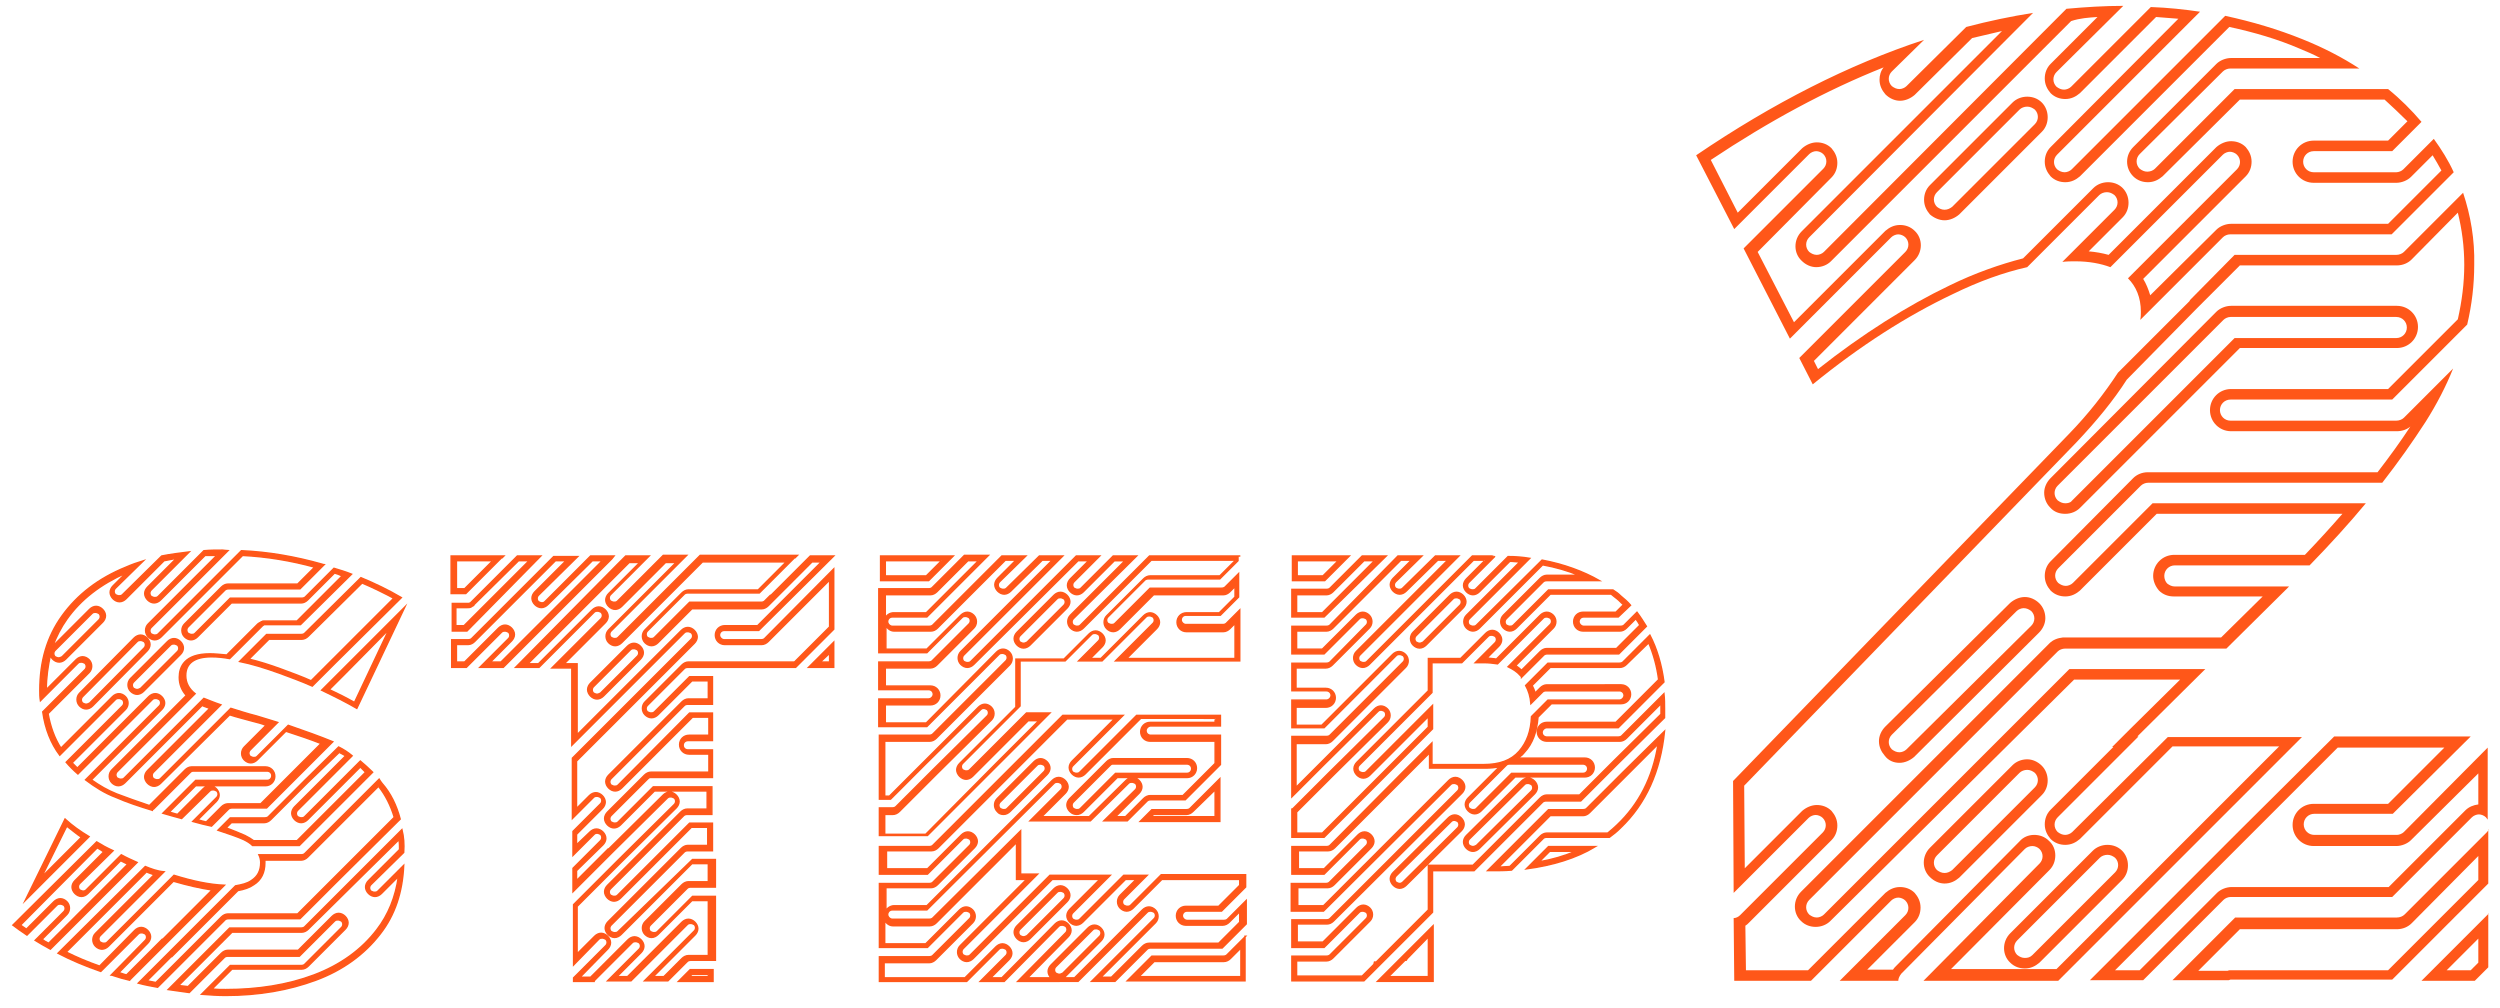 <?xml version="1.0" encoding="utf-8"?>
<!-- Generator: Adobe Illustrator 22.0.1, SVG Export Plug-In . SVG Version: 6.00 Build 0)  -->
<svg version="1.1" id="Warstwa_1" xmlns="http://www.w3.org/2000/svg" xmlns:xlink="http://www.w3.org/1999/xlink" x="0px" y="0px"
	 viewBox="0 0 426.7 172" style="enable-background:new 0 0 426.7 172;" xml:space="preserve">
<style type="text/css">
	svg {
		fill: #ff5719;
	}
	.st0{stroke:#ff5719;stroke-width:0.25;stroke-miterlimit:10;}
</style>
<g>
	<g>
		<path class="st0" d="M207.4,122.8v0.5h-11.1c-0.9,0-1.6,0.7-1.6,1.6c0,0.9,0.7,1.6,1.6,1.6h11.1v3.8l-5.5,5.5h-5.6
			c-0.4,0-0.8,0.2-1.1,0.5l-3.1,3.1h-1.7l4-4c0.3-0.3,0.5-0.7,0.5-1.1c0-0.4-0.2-0.8-0.5-1.1c-0.3-0.3-0.7-0.5-1.1-0.5
			c-0.4,0-0.8,0.2-1.1,0.5l-6.3,6.2h-8.1l4-4c0.3-0.3,0.5-0.7,0.5-1.1c0-0.4-0.2-0.8-0.5-1.1c-0.3-0.3-0.7-0.5-1.1-0.5
			c-0.4,0-0.8,0.2-1.1,0.5l-21.4,21.4h-5.6c-0.6,0-1.2,0.4-1.4,0.9v-4h7.7c0.4,0,0.8-0.2,1.1-0.5l6.3-6.3c0.3-0.3,0.5-0.7,0.5-1.1
			c0-0.4-0.2-0.8-0.5-1.1c-0.3-0.3-0.7-0.5-1.1-0.5c-0.4,0-0.8,0.2-1.1,0.5l-5.8,5.8h-7v-3.1h7.7c0.4,0,0.8-0.2,1.1-0.5l12.5-12.5
			l0,0l0,0l9.5-9.5h8.1l-7.2,7.2c-0.3,0.3-0.5,0.7-0.5,1.1c0,0.4,0.2,0.8,0.5,1.1c0.3,0.3,0.7,0.5,1.1,0.5c0.4,0,0.8-0.2,1.1-0.5
			l9.5-9.5H207.4 M171.3,139c0.4,0,0.8-0.2,1.1-0.5l6.3-6.3c0.3-0.3,0.5-0.7,0.5-1.1c0-0.4-0.2-0.8-0.5-1.1
			c-0.3-0.3-0.7-0.5-1.1-0.5c-0.4,0-0.8,0.2-1.1,0.5l-6.3,6.3c-0.6,0.6-0.6,1.6,0,2.2C170.5,138.9,170.9,139,171.3,139 M183.8,139
			c0.4,0,0.8-0.2,1.1-0.5l5.8-5.8l8.2,0l0.2,0l3.5,0c0.9,0,1.6-0.7,1.6-1.6c0-0.9-0.7-1.6-1.6-1.6h-3.7l-8.8,0c0,0-0.1,0-0.1,0
			c-0.4,0-0.8,0.2-1.1,0.5l-6.3,6.3c-0.3,0.3-0.5,0.7-0.5,1.1c0,0.4,0.2,0.8,0.5,1.1C183,138.9,183.4,139,183.8,139 M173.5,143.8
			v5.5v0.8h0.8h0.9l-11.3,11.3c-0.6,0.6-0.6,1.6,0,2.2c0.3,0.3,0.7,0.5,1.1,0.5c0.4,0,0.8-0.2,1.1-0.5l13.5-13.5h8.1l-5.1,5.1
			c-0.3,0.3-0.5,0.7-0.5,1.1s0.2,0.8,0.5,1.1c0.3,0.3,0.7,0.5,1.1,0.5c0.4,0,0.8-0.2,1.1-0.5l7.3-7.3h1.8l-2.7,2.7
			c-0.6,0.6-0.6,1.6,0,2.2c0.3,0.3,0.7,0.5,1.1,0.5c0.4,0,0.8-0.2,1.1-0.5l4.9-4.9h13.3v1l-3.6,3.6h-5.6c-0.9,0-1.6,0.7-1.6,1.6
			c0,0.9,0.7,1.6,1.6,1.6h6.3c0.4,0,0.8-0.2,1.1-0.5l1.8-1.8v1.8l-3.6,3.6h-11.9c-0.4,0-0.8,0.2-1.1,0.5l-5.3,5.3h-1.8l9.3-9.3
			c0.6-0.6,0.6-1.6,0-2.2c-0.3-0.3-0.7-0.5-1.1-0.5c-0.4,0-0.8,0.2-1.1,0.5l-11.6,11.6h-1.8c0,0,0,0,0,0l6.3-6.3
			c0.3-0.3,0.5-0.7,0.5-1.1c0-0.4-0.2-0.8-0.5-1.1c-0.3-0.3-0.7-0.5-1.1-0.5c-0.4,0-0.8,0.2-1.1,0.5l-6.3,6.3
			c-0.3,0.3-0.5,0.7-0.5,1.1c0,0.4,0.2,0.8,0.5,1.1c0,0,0,0,0,0h-4l6.9-7c0.3-0.3,0.5-0.7,0.5-1.1c0-0.4-0.2-0.8-0.5-1.1
			c-0.3-0.3-0.7-0.5-1.1-0.5c-0.4,0-0.8,0.2-1.1,0.5l-9.1,9.2h-1.9l3.1-3.1c0.3-0.3,0.5-0.7,0.5-1.1c0-0.4-0.2-0.8-0.5-1.1
			c-0.3-0.3-0.7-0.5-1.1-0.5c-0.4,0-0.8,0.2-1.1,0.5l-5.3,5.3h-13.8v-2.6h7.7c0.4,0,0.8-0.2,1.1-0.5l6.3-6.3c0.6-0.6,0.6-1.6,0-2.2
			c-0.3-0.3-0.7-0.5-1.1-0.5c-0.4,0-0.8,0.2-1.1,0.5l-5.8,5.8h-7v-4c0.3,0.5,0.8,0.9,1.4,0.9h6.3c0.4,0,0.8-0.2,1.1-0.5L173.5,143.8
			 M174.7,160.7c0.4,0,0.8-0.2,1.1-0.5l6.3-6.3c0.3-0.3,0.5-0.7,0.5-1.1s-0.2-0.8-0.5-1.1c-0.3-0.3-0.7-0.5-1.1-0.5
			c-0.4,0-0.8,0.2-1.1,0.5l-6.3,6.3c-0.3,0.3-0.5,0.7-0.5,1.1c0,0.4,0.2,0.8,0.5,1.1C173.9,160.5,174.3,160.7,174.7,160.7
			 M208.2,122.1h-14.2l-9.7,9.7c-0.2,0.2-0.4,0.2-0.6,0.2c-0.2,0-0.4-0.1-0.6-0.2c-0.3-0.3-0.3-0.8,0-1.1l8.6-8.6h-10.3l-9.7,9.7
			c0,0,0,0,0,0l-12.5,12.5c-0.1,0.1-0.3,0.2-0.6,0.2h-8.5v4.7h8.2l6-6c0.2-0.2,0.4-0.2,0.6-0.2c0.2,0,0.4,0.1,0.6,0.2
			c0.3,0.3,0.3,0.8,0,1.1l-6.3,6.3c-0.1,0.1-0.3,0.2-0.6,0.2h-8.5v10.9h8.2l6-6c0.2-0.2,0.4-0.2,0.6-0.2c0.2,0,0.4,0.1,0.6,0.2
			c0.3,0.3,0.3,0.8,0,1.1l-6.3,6.3c-0.1,0.1-0.3,0.2-0.6,0.2h-8.5v4.2h14.9l5.5-5.5c0.2-0.2,0.4-0.2,0.6-0.2c0.2,0,0.4,0.1,0.6,0.2
			c0.3,0.3,0.3,0.8,0,1.1l-4.4,4.4h4.1c0,0,0,0,0,0l9.3-9.4c0.2-0.2,0.4-0.2,0.6-0.2c0.2,0,0.4,0.1,0.6,0.2c0.3,0.3,0.3,0.8,0,1.1
			l-8.2,8.3H184l11.8-11.8c0.2-0.2,0.4-0.2,0.6-0.2c0.2,0,0.4,0.1,0.6,0.2c0.3,0.3,0.3,0.8,0,1.1l-10.7,10.7h4l5.5-5.5
			c0.1-0.1,0.3-0.2,0.6-0.2h12.2l4.1-4.1v-4l-3.2,3.2c-0.1,0.1-0.3,0.2-0.6,0.2h-6.3c-0.4,0-0.8-0.4-0.8-0.8s0.3-0.8,0.8-0.8h5.9
			l4.1-4.1v-2.1h-14.4l-5.2,5.2c-0.2,0.2-0.4,0.2-0.6,0.2c-0.2,0-0.4-0.1-0.6-0.2c-0.3-0.3-0.3-0.8,0-1.1l4-4h-4l-7.5,7.5
			c-0.2,0.2-0.4,0.2-0.6,0.2c-0.2,0-0.4-0.1-0.6-0.2c-0.3-0.3-0.3-0.8,0-1.1l6.4-6.4h-10.3L165.6,163c-0.2,0.2-0.4,0.2-0.6,0.2
			c-0.2,0-0.4-0.1-0.6-0.2c-0.3-0.3-0.3-0.8,0-1.1l12.7-12.7h-2.9v-7.4l-15,14.9c-0.1,0.1-0.3,0.2-0.6,0.2h-6.3
			c-0.4,0-0.8-0.4-0.8-0.8s0.3-0.8,0.8-0.8h5.9l21.7-21.6c0.2-0.2,0.4-0.2,0.6-0.2c0.2,0,0.4,0.1,0.6,0.2c0.3,0.3,0.3,0.8,0,1.1
			l-5.3,5.3h10.3l6.5-6.4c0.2-0.2,0.4-0.2,0.6-0.2c0.2,0,0.4,0.1,0.6,0.2c0.3,0.3,0.3,0.8,0,1.1l-5.4,5.3h4l3.4-3.4
			c0.1-0.1,0.3-0.2,0.6-0.2h5.9l6-6v-5h-11.9c-0.4,0-0.8-0.3-0.8-0.8c0-0.4,0.4-0.8,0.8-0.8h11.9V122.1L208.2,122.1z M171.3,138.2
			c-0.2,0-0.4-0.1-0.6-0.2c-0.3-0.3-0.3-0.8,0-1.1l6.3-6.3c0.2-0.2,0.4-0.2,0.6-0.2c0.2,0,0.4,0.1,0.6,0.2c0.3,0.3,0.3,0.8,0,1.1
			l-6.3,6.3C171.7,138.2,171.5,138.2,171.3,138.2L171.3,138.2z M183.8,138.2c-0.2,0-0.4-0.1-0.6-0.2c-0.3-0.3-0.3-0.8,0-1.1l6.3-6.3
			c0.2-0.2,0.3-0.2,0.5-0.2c0,0,0,0,0.1,0l8.8,0h0h3.7c0.4,0,0.8,0.3,0.8,0.8c0,0.4-0.3,0.8-0.8,0.8l-3.7,0l0,0l-8.5,0l-6,6
			C184.2,138.2,184,138.2,183.8,138.2L183.8,138.2z M174.7,159.9c-0.2,0-0.4-0.1-0.6-0.2c-0.3-0.3-0.3-0.8,0-1.1l6.3-6.3
			c0.2-0.2,0.4-0.2,0.6-0.2c0.2,0,0.4,0.1,0.6,0.2c0.3,0.3,0.3,0.8,0,1.1l-6.3,6.3C175.1,159.8,174.9,159.9,174.7,159.9L174.7,159.9
			z M180.8,166.3c-0.2,0-0.4-0.1-0.6-0.2c-0.3-0.3-0.3-0.8,0-1.1l6.3-6.3c0.2-0.2,0.4-0.2,0.6-0.2c0.2,0,0.4,0.1,0.6,0.2
			c0.3,0.3,0.3,0.8,0,1.1l-6.3,6.3C181.2,166.2,181,166.3,180.8,166.3L180.8,166.3z"/>
		<path class="st0" d="M210.8,95.7l-2.6,2.6h-11.9c-0.4,0-0.8,0.2-1.1,0.5l-6.3,6.3c-0.6,0.6-0.6,1.6,0,2.2c0.3,0.3,0.7,0.5,1.1,0.5
			c0.4,0,0.8-0.2,1.1-0.5l5.8-5.8h11.9c0.4,0,0.8-0.2,1.1-0.5l0.9-0.9v1.8l-2.7,2.7h-5.6c-0.9,0-1.6,0.7-1.6,1.6
			c0,0.9,0.7,1.6,1.6,1.6h6.3c0.4,0,0.8-0.2,1.1-0.5l0.9-0.9v6h-18.5l5.1-5.1c0.3-0.3,0.5-0.7,0.5-1.1c0-0.4-0.2-0.8-0.5-1.1
			c-0.3-0.3-0.7-0.5-1.1-0.5c-0.4,0-0.8,0.2-1.1,0.5l-7.3,7.3h-1.8l2-2c0.3-0.3,0.5-0.7,0.5-1.1c0-0.4-0.2-0.8-0.5-1.1
			c-0.3-0.3-0.7-0.5-1.1-0.5c-0.4,0-0.8,0.2-1.1,0.5l-4.3,4.3h-7.4h-0.8v0.8v7.4l-9.6,9.6c-0.3,0.3-0.5,0.7-0.5,1.1
			c0,0.4,0.2,0.8,0.5,1.1c0.3,0.3,0.7,0.5,1.1,0.5c0.4,0,0.8-0.2,1.1-0.5l9.5-9.5h1.8l-7.2,7.2l0,0l-0.1,0.1l-12,12.1h-7V139h1.4
			c0.4,0,0.8-0.2,1.1-0.5l6.2-6.2l0,0l0.1-0.1l9.4-9.3c0.6-0.6,0.6-1.6,0-2.2c-0.3-0.3-0.7-0.5-1.1-0.5c-0.4,0-0.8,0.2-1.1,0.5
			l-9.3,9.3l0,0l-0.1,0.1l-5.8,5.8h-0.8v-9.4h7.7c0.4,0,0.8-0.2,1.1-0.5l12.5-12.5c0.6-0.6,0.6-1.6,0-2.2c-0.3-0.3-0.7-0.5-1.1-0.5
			c-0.4,0-0.8,0.2-1.1,0.5l-12,12.1h-7v-3.1h7.7c0.9,0,1.6-0.7,1.6-1.6c0-0.9-0.7-1.6-1.6-1.6h-7.7V114h7.7c0.4,0,0.8-0.2,1.1-0.5
			l6.3-6.3c0.6-0.6,0.6-1.6,0-2.2c-0.3-0.3-0.7-0.5-1.1-0.5c-0.4,0-0.8,0.2-1.1,0.5l-5.8,5.8h-7v-4c0.3,0.5,0.8,0.9,1.4,0.9h6.3
			c0.4,0,0.8-0.2,1.1-0.5l11.6-11.6h1.8l-3.1,3.1c-0.3,0.3-0.5,0.7-0.5,1.1c0,0.4,0.2,0.8,0.5,1.1c0.3,0.3,0.7,0.5,1.1,0.5
			c0.4,0,0.8-0.2,1.1-0.5l5.4-5.3h1.7l-15.6,15.6c-0.6,0.6-0.6,1.6,0,2.2c0.3,0.3,0.7,0.5,1.1,0.5c0.4,0,0.8-0.2,1.1-0.5L184,95.7
			h1.8l-3.1,3.1c-0.3,0.3-0.5,0.7-0.5,1.1c0,0.4,0.2,0.8,0.5,1.1c0.3,0.3,0.7,0.5,1.1,0.5c0.4,0,0.8-0.2,1.1-0.5l5.3-5.3h1.8
			l-9.3,9.3c-0.6,0.6-0.6,1.6,0,2.2c0.3,0.3,0.7,0.5,1.1,0.5c0.4,0,0.8-0.2,1.1-0.5l11.6-11.6H210.8 M174.7,110.6
			c0.4,0,0.8-0.2,1.1-0.5l6.3-6.3c0.3-0.3,0.5-0.7,0.5-1.1c0-0.4-0.2-0.8-0.5-1.1c-0.3-0.3-0.7-0.5-1.1-0.5c-0.4,0-0.8,0.2-1.1,0.5
			l-6.3,6.3c-0.3,0.3-0.5,0.7-0.5,1.1s0.2,0.8,0.5,1.1C173.9,110.4,174.3,110.6,174.7,110.6 M167,95.7l-8.9,8.9h-5.6
			c-0.6,0-1.2,0.4-1.4,0.9v-4h7.7c0.4,0,0.8-0.2,1.1-0.5l5.3-5.3H167 M211.7,94.9h-15.5l-11.8,11.8c-0.2,0.2-0.4,0.2-0.6,0.2
			c-0.2,0-0.4-0.1-0.6-0.2c-0.3-0.3-0.3-0.8,0-1.1L194,94.9h-4l-5.5,5.5c-0.2,0.2-0.4,0.2-0.6,0.2c-0.2,0-0.4-0.1-0.6-0.2
			c-0.3-0.3-0.3-0.8,0-1.1l4.4-4.4h-4l-18,18c-0.2,0.2-0.4,0.2-0.6,0.2c-0.2,0-0.4-0.1-0.6-0.2c-0.3-0.3-0.3-0.8,0-1.1l16.9-16.9h-4
			l-5.6,5.5c-0.2,0.2-0.4,0.2-0.6,0.2c-0.2,0-0.4-0.1-0.6-0.2c-0.3-0.3-0.3-0.8,0-1.1l4.5-4.4h-4.1l-11.8,11.8
			c-0.1,0.1-0.3,0.2-0.6,0.2h-6.3c-0.4,0-0.8-0.4-0.8-0.8c0-0.4,0.3-0.8,0.8-0.8h5.9l10.5-10.5h-4.1l-5.5,5.5
			c-0.1,0.1-0.3,0.2-0.6,0.2h-8.5v10.9h8.2l6-6c0.2-0.2,0.4-0.2,0.6-0.2c0.2,0,0.4,0.1,0.6,0.2c0.3,0.3,0.3,0.8,0,1.1l-6.3,6.3
			c-0.1,0.1-0.3,0.2-0.6,0.2h-8.5v4.7h8.5c0.4,0,0.8,0.3,0.8,0.8c0,0.4-0.4,0.8-0.8,0.8h-8.5v4.7h8.2l12.3-12.3
			c0.2-0.2,0.4-0.2,0.6-0.2c0.2,0,0.4,0.1,0.6,0.2c0.3,0.3,0.3,0.8,0,1.1l-12.5,12.5c-0.1,0.1-0.3,0.2-0.6,0.2h-8.5v10.9h1.9l6-6
			c0,0,0,0,0,0l9.4-9.3c0.2-0.2,0.4-0.2,0.5-0.2c0.2,0,0.4,0.1,0.6,0.2c0.3,0.3,0.3,0.8,0,1.1l-9.4,9.3c0,0,0,0,0,0l-6.2,6.2
			c-0.1,0.1-0.3,0.2-0.6,0.2h-2.2v4.7h8.2l12.3-12.3c0,0,0,0,0,0l8.6-8.6h-4l-9.7,9.7c-0.2,0.2-0.4,0.2-0.6,0.2
			c-0.2,0-0.4-0.1-0.6-0.2c-0.3-0.3-0.3-0.8,0-1.1l9.8-9.8v-7.7h7.7l4.5-4.5c0.2-0.2,0.4-0.2,0.6-0.2c0.2,0,0.4,0.1,0.6,0.2
			c0.3,0.3,0.3,0.8,0,1.1l-3.4,3.4h4l7.5-7.5c0.2-0.2,0.4-0.2,0.6-0.2c0.2,0,0.4,0.1,0.6,0.2c0.3,0.3,0.3,0.8,0,1.1l-6.4,6.4h21.2
			v-8.7l-2.3,2.3c-0.1,0.1-0.3,0.2-0.6,0.2h-6.3c-0.4,0-0.8-0.4-0.8-0.8c0-0.4,0.3-0.8,0.8-0.8h5.9l3.1-3.1v-4l-2.3,2.3
			c-0.1,0.1-0.3,0.2-0.6,0.2h-12.2l-6,6c-0.2,0.2-0.4,0.2-0.6,0.2c-0.2,0-0.4-0.1-0.6-0.2c-0.3-0.3-0.3-0.8,0-1.1l6.3-6.3
			c0.1-0.1,0.3-0.2,0.6-0.2h12.2l3.1-3.1V94.9L211.7,94.9z M174.7,109.8c-0.2,0-0.4-0.1-0.6-0.2c-0.3-0.3-0.3-0.8,0-1.1l6.3-6.3
			c0.2-0.2,0.4-0.2,0.6-0.2c0.2,0,0.4,0.1,0.6,0.2c0.3,0.3,0.3,0.8,0,1.1l-6.3,6.3C175.1,109.7,174.9,109.8,174.7,109.8L174.7,109.8
			z"/>
		<path class="st0" d="M160.7,95.7l-2.6,2.6h-7v-2.6H160.7 M162.7,94.9h-12.4v4.2h8.2L162.7,94.9L162.7,94.9z"/>
		<path class="st0" d="M207.4,134.8v4.6h-10.9l0.4-0.4h5.6c0.4,0,0.8-0.2,1.1-0.5L207.4,134.8 M208.2,132.9l-5.1,5.1
			c-0.1,0.1-0.3,0.2-0.6,0.2h-5.9l-2,2h13.6V132.9L208.2,132.9z"/>
		<path class="st0" d="M211.8,161.8v4.9h-17.4l2.6-2.6h11.9c0.4,0,0.8-0.2,1.1-0.5L211.8,161.8 M212.6,159.8l-3.2,3.2
			c-0.1,0.1-0.3,0.2-0.6,0.2h-12.2l-4.2,4.2h20.1V159.8L212.6,159.8z"/>
	</g>
	<g>
		<path class="st0" d="M253.4,95.7l-3.1,3.1c-0.3,0.3-0.5,0.7-0.5,1.1c0,0.4,0.2,0.8,0.5,1.1c0.3,0.3,0.7,0.5,1.1,0.5
			c0.4,0,0.8-0.2,1.1-0.5l5.2-5.2c0.6,0,1.1,0.1,1.7,0.1l-9.1,9.1c-0.6,0.6-0.6,1.6,0,2.2c0.3,0.3,0.7,0.5,1.1,0.5
			c0.4,0,0.8-0.2,1.1-0.5l10.8-10.8c2.2,0.4,4.3,1,6.2,1.8H264c-0.4,0-0.8,0.2-1.1,0.5l-6.3,6.3c-0.6,0.6-0.6,1.6,0,2.2
			c0.3,0.3,0.7,0.5,1.1,0.5c0.4,0,0.8-0.2,1.1-0.5l5.8-5.8H275c0.4,0.3,0.7,0.6,1,0.8c0.4,0.3,0.7,0.7,1.1,1l-1.3,1.3h-5.6
			c-0.9,0-1.6,0.7-1.6,1.6c0,0.9,0.7,1.6,1.6,1.6h6.3c0.4,0,0.8-0.2,1.1-0.5l1.6-1.6c0.2,0.3,0.5,0.7,0.7,1.1l-4,4H264
			c-0.4,0-0.8,0.2-1.1,0.5l-3.2,3.2c-0.3-0.3-0.6-0.5-1-0.8l6.4-6.4c0.6-0.6,0.6-1.6,0-2.2c-0.3-0.3-0.7-0.5-1.1-0.5
			s-0.8,0.2-1.1,0.5l-7.5,7.5c-0.5-0.1-1.1-0.1-1.6-0.2l2-2c0.3-0.3,0.5-0.7,0.5-1.1c0-0.4-0.2-0.8-0.5-1.1
			c-0.3-0.3-0.7-0.5-1.1-0.5c-0.4,0-0.8,0.2-1.1,0.5l-4.3,4.3h-4.7h-0.8v0.8v4.7l-12.2,12.2c-0.3,0.3-0.5,0.7-0.5,1.1
			c0,0.4,0.2,0.8,0.5,1.1c0.3,0.3,0.7,0.5,1.1,0.5c0.4,0,0.8-0.2,1.1-0.5l10-10v1.8l-5.9,5.9l0,0l-0.1,0.1l-12.1,12.1h-4.4v-3.6
			l6.1-6.1l0,0l0,0l9.4-9.3c0.6-0.6,0.6-1.6,0-2.2c-0.3-0.3-0.7-0.5-1.1-0.5c-0.4,0-0.8,0.2-1.1,0.5l-9.3,9.3l0,0l-0.1,0.1l-4,4
			v-7.5h5.1c0.4,0,0.8-0.2,1.1-0.5l12.5-12.5c0.6-0.6,0.6-1.6,0-2.2c-0.3-0.3-0.7-0.5-1.1-0.5c-0.4,0-0.8,0.2-1.1,0.5l-12.1,12.1
			h-4.4v-3.1h5.1c0.9,0,1.6-0.7,1.6-1.6c0-0.9-0.7-1.6-1.6-1.6h-5.1V114h5.1c0.4,0,0.8-0.2,1.1-0.5l6.3-6.3c0.6-0.6,0.6-1.6,0-2.2
			c-0.3-0.3-0.7-0.5-1.1-0.5s-0.8,0.2-1.1,0.5l-5.8,5.8h-4.4v-3.1h5.1c0.4,0,0.8-0.2,1.1-0.5l11.6-11.6h1.8l-3.1,3.1
			c-0.3,0.3-0.5,0.7-0.5,1.1c0,0.4,0.2,0.8,0.5,1.1c0.3,0.3,0.7,0.5,1.1,0.5c0.4,0,0.8-0.2,1.1-0.5l5.4-5.3h1.7l-15.6,15.6
			c-0.6,0.6-0.6,1.6,0,2.2c0.3,0.3,0.7,0.5,1.1,0.5c0.4,0,0.8-0.2,1.1-0.5l17.8-17.8H253.4 M242.3,110.6c0.4,0,0.8-0.2,1.1-0.5
			l6.3-6.3c0.3-0.3,0.5-0.7,0.5-1.1c0-0.4-0.2-0.8-0.5-1.1c-0.3-0.3-0.7-0.5-1.1-0.5c-0.4,0-0.8,0.2-1.1,0.5l-6.3,6.3
			c-0.6,0.6-0.6,1.6,0,2.2C241.5,110.4,241.9,110.6,242.3,110.6 M254.6,94.9h-3.3l-18,18c-0.2,0.2-0.4,0.2-0.6,0.2
			c-0.2,0-0.4-0.1-0.6-0.2c-0.3-0.3-0.3-0.8,0-1.1l16.9-16.9h-4l-5.6,5.5c-0.2,0.2-0.4,0.2-0.6,0.2c-0.2,0-0.4-0.1-0.6-0.2
			c-0.3-0.3-0.3-0.8,0-1.1l4.5-4.4h-4.1L227,106.7c-0.1,0.1-0.3,0.2-0.6,0.2h-5.9v4.7h5.5l6-6c0.2-0.2,0.4-0.2,0.6-0.2
			c0.2,0,0.4,0.1,0.6,0.2c0.3,0.3,0.3,0.8,0,1.1L227,113c-0.1,0.1-0.3,0.2-0.6,0.2h-5.9v4.7h5.9c0.4,0,0.8,0.3,0.8,0.8
			c0,0.4-0.4,0.8-0.8,0.8h-5.9v4.7h5.5l12.3-12.3c0.2-0.2,0.4-0.2,0.6-0.2c0.2,0,0.4,0.1,0.6,0.2c0.3,0.3,0.3,0.8,0,1.1L227,125.5
			c-0.1,0.1-0.3,0.2-0.6,0.2h-5.9V136l5.3-5.3c0,0,0,0,0,0l9.4-9.3c0.2-0.2,0.4-0.2,0.5-0.2c0.2,0,0.4,0.1,0.6,0.2
			c0.3,0.3,0.3,0.8,0,1.1l-9.4,9.3c0,0,0,0,0,0l-6.2,6.2c0,0-0.1,0.1-0.2,0.1v4.8h5.5l12.3-12.3c0,0,0,0,0,0l6.2-6.2v-4l-11.3,11.3
			c-0.2,0.2-0.4,0.2-0.6,0.2c-0.2,0-0.4-0.1-0.6-0.2c-0.3-0.3-0.3-0.8,0-1.1l12.4-12.4v-5.1h5.1l4.5-4.5c0.2-0.2,0.4-0.2,0.6-0.2
			c0.2,0,0.4,0.1,0.6,0.2c0.3,0.3,0.3,0.8,0,1.1l-3.4,3.4h1.5c0.8,0,1.6,0.1,2.3,0.2l7.8-7.8c0.2-0.2,0.4-0.2,0.6-0.2
			c0.2,0,0.4,0.1,0.6,0.2c0.3,0.3,0.3,0.8,0,1.1l-7.2,7.2c0.8,0.4,1.5,0.8,2.1,1.5c0.1,0.1,0.2,0.2,0.2,0.3l3.8-3.8
			c0.1-0.1,0.3-0.2,0.6-0.2h12.2l4.7-4.7c-0.5-0.8-1-1.6-1.6-2.4l-2.2,2.2c-0.1,0.1-0.3,0.2-0.6,0.2h-6.3c-0.4,0-0.8-0.4-0.8-0.8
			c0-0.4,0.3-0.8,0.8-0.8h5.9l2.1-2c-0.5-0.6-1.1-1.1-1.7-1.6c-0.4-0.4-0.8-0.7-1.3-1h-11l-6,6c-0.2,0.2-0.4,0.2-0.6,0.2
			c-0.2,0-0.4-0.1-0.6-0.2c-0.3-0.3-0.3-0.8,0-1.1l6.3-6.3c0.1-0.1,0.3-0.2,0.6-0.2h9c-2.8-1.6-6.1-2.8-9.8-3.5L252,106.7
			c-0.2,0.2-0.4,0.2-0.6,0.2c-0.2,0-0.4-0.1-0.6-0.2c-0.3-0.3-0.3-0.8,0-1.1l10.3-10.3c-1.2-0.2-2.4-0.3-3.7-0.3l-5.5,5.5
			c-0.2,0.2-0.4,0.2-0.6,0.2c-0.2,0-0.4-0.1-0.6-0.2c-0.3-0.3-0.3-0.8,0-1.1l4.4-4.4C255.1,95,254.8,94.9,254.6,94.9L254.6,94.9z
			 M242.3,109.8c-0.2,0-0.4-0.1-0.6-0.2c-0.3-0.3-0.3-0.8,0-1.1l6.3-6.3c0.2-0.2,0.4-0.2,0.6-0.2c0.2,0,0.4,0.1,0.6,0.2
			c0.3,0.3,0.3,0.8,0,1.1l-6.3,6.3C242.7,109.7,242.5,109.8,242.3,109.8L242.3,109.8z"/>
		<path class="st0" d="M228.4,95.7l-2.6,2.6h-4.4v-2.6H228.4 M230.3,94.9h-9.7v4.2h5.5L230.3,94.9L230.3,94.9z"/>
		<path class="st0" d="M243.8,159.9v6.8H237l2.8-2.8l0.2,0l0.2-0.3L243.8,159.9 M244.6,158l-5.1,5.1l0,0l-4.4,4.4h9.5V158L244.6,158
			z"/>
		<path class="st0" d="M281.4,109.7c0.8,1.9,1.4,4,1.7,6.3l-7.3,7.3H264c-0.9,0-1.6,0.7-1.6,1.6c0,0.9,0.7,1.6,1.6,1.6h12.5
			c0.4,0,0.8-0.2,1.1-0.5l5.9-5.9c0,0.3,0,0.5,0,0.7c0,0.4,0,0.8,0,1.1l-8,7.9l0,0l-0.1,0.1l-5.8,5.8H264c-0.4,0-0.8,0.2-1.1,0.5
			l-11.5,11.5h-6.8h-0.8v0.8v6.8l-8.9,8.9h-0.3l-0.1,0.4l-2,2h-11.2v-2.6h5.1c0.4,0,0.8-0.2,1.1-0.5l6.3-6.3c0.6-0.6,0.6-1.6,0-2.2
			c-0.3-0.3-0.7-0.5-1.1-0.5s-0.8,0.2-1.1,0.5l-5.8,5.8h-4.4v-3.1h5.1c0.4,0,0.8-0.2,1.1-0.5l21.9-21.8c0.3-0.3,0.5-0.7,0.5-1.1
			c0-0.4-0.2-0.8-0.5-1.1c-0.3-0.3-0.7-0.5-1.1-0.5c-0.4,0-0.8,0.2-1.1,0.5l-21.4,21.4h-4.4v-3.1h5.1c0.4,0,0.8-0.2,1.1-0.5l6.3-6.3
			c0.3-0.3,0.5-0.7,0.5-1.1c0-0.4-0.2-0.8-0.5-1.1c-0.3-0.3-0.7-0.5-1.1-0.5s-0.8,0.2-1.1,0.5l-5.8,5.8h-4.4v-3.1h5.1
			c0.4,0,0.8-0.2,1.1-0.5l12.5-12.5l0,0l0,0l3.7-3.7v1.8v0.8h0.8h8.8c0.8,0,1.6-0.1,2.3-0.2l-5.3,5.3c-0.3,0.3-0.5,0.7-0.5,1.1
			c0,0.4,0.2,0.8,0.5,1.1c0.3,0.3,0.7,0.5,1.1,0.5c0.4,0,0.8-0.2,1.1-0.5l5.8-5.8l8.2,0l0.2,0l3.5,0c0.9,0,1.6-0.7,1.6-1.6
			c0-0.9-0.7-1.6-1.6-1.6h-3.7l-7.7,0c0.4-0.3,0.8-0.6,1.1-1c1.4-1.5,2.1-3.5,2.3-6l2.3-2.3h11.9c0.9,0,1.6-0.7,1.6-1.6
			c0-0.9-0.7-1.6-1.6-1.6H264c-0.4,0-0.8,0.2-1.1,0.5l-0.9,0.9c-0.1-0.5-0.3-0.9-0.5-1.3l3.1-3.1h11.9c0.4,0,0.8-0.2,1.1-0.5
			L281.4,109.7 M251.4,145.3c0.4,0,0.8-0.2,1.1-0.5l9.4-9.3c0.3-0.3,0.5-0.7,0.5-1.1c0-0.4-0.2-0.8-0.5-1.1
			c-0.3-0.3-0.7-0.5-1.1-0.5c-0.4,0-0.8,0.2-1.1,0.5l-9.4,9.3c-0.3,0.3-0.5,0.7-0.5,1.1c0,0.4,0.2,0.8,0.5,1.1
			C250.6,145.1,251,145.3,251.4,145.3 M238.9,151.6c0.4,0,0.8-0.2,1.1-0.5l9.4-9.3c0.3-0.3,0.5-0.7,0.5-1.1c0-0.4-0.2-0.8-0.5-1.1
			c-0.3-0.3-0.7-0.5-1.1-0.5c-0.4,0-0.8,0.2-1.1,0.5l-9.4,9.3c-0.3,0.3-0.5,0.7-0.5,1.1c0,0.4,0.2,0.8,0.5,1.1
			C238.1,151.4,238.5,151.6,238.9,151.6 M281.6,108.4L277,113c-0.1,0.1-0.3,0.2-0.6,0.2h-12.2l-3.8,3.8c0.5,0.9,0.8,1.9,0.9,3.1l2-2
			c0.1-0.1,0.3-0.2,0.6-0.2h12.5c0.4,0,0.8,0.3,0.8,0.8c0,0.4-0.4,0.8-0.8,0.8h-12.2l-2.8,2.8c-0.1,2.5-0.8,4.4-2.1,5.9
			c-1.4,1.6-3.4,2.3-6.1,2.3h-8.8v-3.7l-5.1,5.1c0,0,0,0,0,0L227,144.3c-0.1,0.1-0.3,0.2-0.6,0.2h-5.9v4.7h5.5l6-6
			c0.2-0.2,0.4-0.2,0.6-0.2c0.2,0,0.4,0.1,0.6,0.2c0.3,0.3,0.3,0.8,0,1.1l-6.3,6.3c-0.1,0.1-0.3,0.2-0.6,0.2h-5.9v4.7h5.5l21.7-21.6
			c0.2-0.2,0.4-0.2,0.6-0.2c0.2,0,0.4,0.1,0.6,0.2c0.3,0.3,0.3,0.8,0,1.1L227,156.8c-0.1,0.1-0.3,0.2-0.6,0.2h-5.9v4.7h5.5l6-6
			c0.2-0.2,0.4-0.2,0.6-0.2c0.2,0,0.4,0.1,0.6,0.2c0.3,0.3,0.3,0.8,0,1.1L227,163c-0.1,0.1-0.3,0.2-0.6,0.2h-5.9v4.2h12.3l2.3-2.3
			l0,0l9.4-9.4v-7.1h7.1l11.7-11.7c0.1-0.1,0.3-0.2,0.6-0.2h5.9l6-6c0,0,0,0,0,0l8.3-8.2c0-0.5,0-1,0-1.5c0-0.9,0-1.7-0.1-2.6
			l-7.2,7.2c-0.1,0.1-0.3,0.2-0.6,0.2H264c-0.4,0-0.8-0.3-0.8-0.8c0-0.4,0.4-0.8,0.8-0.8h12.2l7.8-7.8
			C283.6,113.4,282.8,110.7,281.6,108.4L281.6,108.4z M251.4,138.2c-0.2,0-0.4-0.1-0.6-0.2c-0.3-0.3-0.3-0.8,0-1.1l6.3-6.3
			c0.2-0.2,0.4-0.2,0.5-0.2c0,0,0,0,0.1,0l8.8,0h0h3.7c0.4,0,0.8,0.3,0.8,0.8c0,0.4-0.3,0.8-0.8,0.8l-3.7,0l0,0l-8.5,0l-6,6
			C251.8,138.2,251.6,138.2,251.4,138.2L251.4,138.2z M251.4,144.5c-0.2,0-0.4-0.1-0.6-0.2c-0.3-0.3-0.3-0.8,0-1.1l9.4-9.3
			c0.2-0.2,0.4-0.2,0.6-0.2c0.2,0,0.4,0.1,0.6,0.2c0.3,0.3,0.3,0.8,0,1.1l-9.4,9.3C251.8,144.4,251.6,144.5,251.4,144.5L251.4,144.5
			z M238.9,150.8c-0.2,0-0.4-0.1-0.6-0.2c-0.3-0.3-0.3-0.8,0-1.1l9.4-9.3c0.2-0.2,0.4-0.2,0.5-0.2c0.2,0,0.4,0.1,0.6,0.2
			c0.3,0.3,0.3,0.8,0,1.1l-9.4,9.3C239.3,150.7,239.1,150.8,238.9,150.8L238.9,150.8z"/>
		<path class="st0" d="M234.6,95.7l-8.9,8.9h-4.4v-3.1h5.1c0.4,0,0.8-0.2,1.1-0.5l5.3-5.3H234.6 M236.6,94.9h-4.1l-5.5,5.5
			c-0.1,0.1-0.3,0.2-0.6,0.2h-5.9v4.7h5.5L236.6,94.9L236.6,94.9z"/>
		<path class="st0" d="M283,127c-0.9,5.7-3.3,10.3-7,13.8c-0.5,0.5-1,0.9-1.6,1.4H264c-0.4,0-0.8,0.2-1.1,0.5l-5.2,5.2
			c-0.6,0-1.2,0.1-1.9,0.1l8.8-8.8h5.6c0.4,0,0.8-0.2,1.1-0.5l6.2-6.2l0,0l0,0L283,127 M284.1,124.8l-7.1,7c0,0,0,0,0,0l-6.2,6.2
			c-0.1,0.1-0.3,0.2-0.6,0.2h-5.9l-10.4,10.4h0.7c1.2,0,2.3,0,3.4-0.1l5.4-5.4c0.1-0.1,0.3-0.2,0.6-0.2h10.7c0.7-0.5,1.3-1,1.9-1.6
			C280.9,137.2,283.4,131.7,284.1,124.8L284.1,124.8z"/>
		<path class="st0" d="M268.9,145.3c-1.9,0.8-3.9,1.4-6.2,1.8l1.8-1.8H268.9 M272.3,144.5h-8l-3.8,3.8
			C265,147.7,269,146.5,272.3,144.5L272.3,144.5z"/>
	</g>
	<g>
		<path class="st0" d="M66.4,107.4l-5.9,12.5c-1.4-0.8-2.8-1.5-4.3-2.2l2.6-2.6L66.4,107.4 M69.1,103.6l-10.8,10.8l-3.4,3.4
			c2.1,1,4.1,2,6,3.1L69.1,103.6L69.1,103.6z"/>
		<path class="st0" d="M61.8,99.5c1.9,0.8,3.7,1.7,5.4,2.6l-10.6,10.6l-3.5,3.5c-1.8-0.8-3.5-1.4-5.1-2c-1.9-0.7-3.8-1.3-5.5-1.7
			l3.4-3.4h5.6c0.4,0,0.8-0.2,1.1-0.5L61.8,99.5 M61.6,98.6l-9.6,9.5c-0.1,0.1-0.3,0.2-0.6,0.2h-5.9l-4.6,4.6c2,0.4,4.3,1.1,6.8,2
			c1.9,0.7,3.8,1.4,5.6,2.2l3.9-3.9L68.5,102C66.3,100.7,64,99.6,61.6,98.6L61.6,98.6z"/>
		<path class="st0" d="M37,94.8l-4.6,4.6l-0.1,0.1l0,0l-7,7c-0.6,0.6-0.6,1.6,0,2.2c0.3,0.3,0.7,0.5,1.1,0.5c0.4,0,0.8-0.2,1.1-0.5
			l7.2-7.2l4-4l2.7-2.7c4.1,0.2,8.3,0.9,12.3,2l-2.9,2.9H38.9c-0.4,0-0.8,0.2-1.1,0.5l-6.3,6.3c-0.6,0.6-0.6,1.6,0,2.2
			c0.3,0.3,0.7,0.5,1.1,0.5c0.4,0,0.8-0.2,1.1-0.5l5.8-5.8h11.9c0.4,0,0.8-0.2,1.1-0.5l4.6-4.6c0.4,0.1,0.9,0.3,1.3,0.5l-7.7,7.7
			h-5.6c-0.1,0-0.3,0-0.4,0.1c-0.1,0-0.1,0-0.2,0.1c-0.2,0.1-0.4,0.2-0.5,0.3l-5.3,5.3c-1.1-0.1-2-0.2-2.9-0.2c-4.3,0-5.2,2.2-5.2,4
			c0,1.2,0.4,2.2,1.2,3.1l-2.5,2.5l-1.3,1.3l-2.7,2.7l-2.2,2.2l-4,4c-0.6,0.6-0.6,1.6,0,2.2c0.3,0.3,0.7,0.5,1.1,0.5
			c0.4,0,0.8-0.2,1.1-0.5l4-4l2.2-2.2l2.7-2.7l1.3-1.3l3-3c0.4,0.2,0.8,0.3,1.3,0.5l-10.6,10.6c-0.3,0.3-0.5,0.7-0.5,1.1
			c0,0.4,0.2,0.8,0.5,1.1c0.3,0.3,0.7,0.5,1.1,0.5c0.4,0,0.8-0.2,1.1-0.5L39.2,122c1.2,0.4,2.5,0.7,3.9,1.1c0.8,0.2,1.6,0.4,2.3,0.7
			l-3.7,3.7c-0.6,0.6-0.6,1.6,0,2.2c0.3,0.3,0.7,0.5,1.1,0.5c0.4,0,0.8-0.2,1.1-0.5l4.9-4.9c2.2,0.7,4.2,1.4,6,2.1l-4.4,4.4l0,0
			l-0.1,0.1l-5.8,5.8h-5.6c-0.4,0-0.8,0.2-1.1,0.5l-2.6,2.6c-0.4-0.1-0.9-0.2-1.4-0.4l3.1-3.1c0.3-0.3,0.5-0.7,0.5-1.1
			c0-0.4-0.2-0.8-0.5-1.1c-0.3-0.3-0.7-0.5-1.1-0.5c-0.4,0-0.8,0.2-1.1,0.5l-4.4,4.4c-0.5-0.1-1-0.3-1.4-0.4l4.5-4.5l8.2,0l0.2,0
			l3.5,0c0.9,0,1.6-0.7,1.6-1.6c0-0.9-0.7-1.6-1.6-1.6h-3.7l-8.8,0c0,0-0.1,0-0.1,0c-0.4,0-0.8,0.2-1.1,0.5l-6.1,6.1
			c-2.1-0.7-4-1.4-5.6-2c-1.5-0.6-2.9-1.4-4.3-2.4l12-12c0.3-0.3,0.5-0.7,0.5-1.1c0-0.4-0.2-0.8-0.5-1.1c-0.3-0.3-0.7-0.5-1.1-0.5
			c-0.4,0-0.8,0.2-1.1,0.5l-12.2,12.2c-0.3-0.3-0.6-0.6-0.9-0.9l9.1-9.1c0.6-0.6,0.6-1.6,0-2.2c-0.3-0.3-0.7-0.5-1.1-0.5
			c-0.4,0-0.8,0.2-1.1,0.5l-8.8,8.8c-1.1-1.7-1.8-3.7-2.2-5.9l7-7c0.6-0.6,0.6-1.6,0-2.2c-0.3-0.3-0.7-0.5-1.1-0.5
			c-0.4,0-0.8,0.2-1.1,0.5l-5.1,5.1c0-2.1,0.3-4,0.7-5.9c0.1,0.3,0.2,0.5,0.4,0.7c0.3,0.3,0.7,0.5,1.1,0.5c0.4,0,0.8-0.2,1.1-0.5
			l6.3-6.3c0.3-0.3,0.5-0.7,0.5-1.1c0-0.4-0.2-0.8-0.5-1.1c-0.3-0.3-0.7-0.5-1.1-0.5c-0.4,0-0.8,0.2-1.1,0.5L9,110.3
			c0.6-1.6,1.4-3.2,2.4-4.6c2.4-3.4,5.8-6,10.1-7.9l-2.2,2.2c-0.3,0.3-0.5,0.7-0.5,1.1c0,0.4,0.2,0.8,0.5,1.1
			c0.3,0.3,0.7,0.5,1.1,0.5c0.4,0,0.8-0.2,1.1-0.5l6.5-6.5c0.7-0.1,1.4-0.3,2.1-0.4l-4.9,4.9c-0.3,0.3-0.5,0.7-0.5,1.1
			c0,0.4,0.2,0.8,0.5,1.1c0.3,0.3,0.7,0.5,1.1,0.5c0.4,0,0.8-0.2,1.1-0.5l7.6-7.6C35.8,94.8,36.5,94.8,37,94.8 M14.7,121
			c0.4,0,0.8-0.2,1.1-0.5l9.3-9.4c0.3-0.3,0.5-0.7,0.5-1.1c0-0.4-0.2-0.8-0.5-1.1c-0.3-0.3-0.7-0.5-1.1-0.5c-0.4,0-0.8,0.2-1.1,0.5
			l-9.3,9.4c-0.6,0.6-0.6,1.6,0,2.2C13.9,120.8,14.3,121,14.7,121 M23.4,118.5c0.4,0,0.8-0.2,1.1-0.5l6.3-6.3
			c0.3-0.3,0.5-0.7,0.5-1.1c0-0.4-0.2-0.8-0.5-1.1c-0.3-0.3-0.7-0.5-1.1-0.5c-0.4,0-0.8,0.2-1.1,0.5l-6.3,6.3
			c-0.6,0.6-0.6,1.6,0,2.2C22.6,118.3,23,118.5,23.4,118.5 M38,93.9c-1.1,0-2.1,0-3.2,0.1l-7.8,7.8c-0.2,0.2-0.4,0.2-0.6,0.2
			c-0.2,0-0.4-0.1-0.6-0.2c-0.3-0.3-0.3-0.8,0-1.1l6.5-6.5c-1.6,0.2-3.2,0.4-4.7,0.7l-6.7,6.6c-0.2,0.2-0.4,0.2-0.6,0.2
			c-0.2,0-0.4-0.1-0.6-0.2c-0.3-0.3-0.3-0.8,0-1.1l4.8-4.7c-1,0.3-2.1,0.7-3,1.1c-4.7,1.9-8.3,4.7-10.9,8.3
			c-2.6,3.6-3.8,7.8-3.8,12.7c0,0.6,0,1.2,0.1,1.8l6.4-6.4c0.2-0.2,0.4-0.2,0.6-0.2c0.2,0,0.4,0.1,0.6,0.2c0.3,0.3,0.3,0.8,0,1.1
			l-7.2,7.2c0.4,2.9,1.4,5.4,2.9,7.4l9.5-9.5c0.2-0.2,0.4-0.2,0.6-0.2c0.2,0,0.4,0.1,0.6,0.2c0.3,0.3,0.3,0.8,0,1.1l-9.6,9.6
			c0.6,0.7,1.3,1.4,2,2l0.2-0.2c0,0,0,0,0,0l12.5-12.5c0.2-0.2,0.4-0.2,0.6-0.2c0.2,0,0.4,0.1,0.6,0.2c0.3,0.3,0.3,0.8,0,1.1
			l-12.5,12.5c0,0,0,0,0,0l-0.1,0.1c1.6,1.2,3.3,2.3,5.2,3c1.8,0.8,3.9,1.5,6.2,2.2c0-0.1,0.1-0.2,0.2-0.2l6.3-6.3
			c0.2-0.2,0.4-0.2,0.5-0.2c0,0,0,0,0.1,0l8.8,0h0h3.7c0.4,0,0.8,0.3,0.8,0.8c0,0.4-0.3,0.8-0.8,0.8l-3.7,0l0,0l-8.5,0l-5.6,5.6
			c1,0.3,2.1,0.6,3.2,0.9l4.8-4.7c0.2-0.2,0.4-0.2,0.6-0.2c0.2,0,0.4,0.1,0.6,0.2c0.3,0.3,0.3,0.8,0,1.1l-4.1,4.1
			c1.1,0.3,2.2,0.6,3.2,0.8l2.9-2.9c0.1-0.1,0.3-0.2,0.6-0.2h5.9l6-6c0,0,0,0,0,0l5.3-5.3c0,0,0,0,0,0c-2.2-0.9-4.7-1.8-7.6-2.8
			l-5.3,5.3c-0.2,0.2-0.4,0.2-0.6,0.2c-0.2,0-0.4-0.1-0.6-0.2c-0.3-0.3-0.3-0.8,0-1.1l4.7-4.7c-1.2-0.4-2.4-0.7-3.6-1.1
			c-1.6-0.4-3.1-0.9-4.4-1.3l-12,12c-0.2,0.2-0.4,0.2-0.6,0.2c-0.2,0-0.4-0.1-0.6-0.2c-0.3-0.3-0.3-0.8,0-1.1l11.5-11.5
			c-1.2-0.4-2.1-0.8-2.9-1.1l-3.4,3.4l-1.3,1.3l-2.7,2.7l-2.2,2.2l-4,4c-0.2,0.2-0.4,0.2-0.6,0.2c-0.2,0-0.4-0.1-0.6-0.2
			c-0.3-0.3-0.3-0.8,0-1.1l4-4l2.2-2.2l2.7-2.7l1.3-1.3l3.1-3.1c-1-0.8-1.6-1.8-1.6-3.1c0-2.1,1.5-3.2,4.4-3.2c1,0,2,0.1,3.1,0.3
			l5.6-5.6c0.1-0.1,0.2-0.1,0.3-0.2c0,0,0.1,0,0.1,0c0.1,0,0.1,0,0.2,0h5.9L60,98c-1-0.4-2-0.7-3-1l-4.9,4.9
			c-0.1,0.1-0.3,0.2-0.6,0.2H39.3l-6,6c-0.2,0.2-0.4,0.2-0.6,0.2c-0.2,0-0.4-0.1-0.6-0.2c-0.3-0.3-0.3-0.8,0-1.1l6.3-6.3
			c0.1-0.1,0.3-0.2,0.6-0.2h12.2l4.1-4.1c-0.1,0-0.2-0.1-0.3-0.1c-4.6-1.3-9.2-2.1-13.8-2.3L38.2,97l-4,4l-7.2,7.2
			c-0.2,0.2-0.4,0.2-0.6,0.2c-0.2,0-0.4-0.1-0.6-0.2c-0.3-0.3-0.3-0.8,0-1.1l7.2-7.2c0,0,0,0,0,0l5.9-5.9C38.6,94,38.3,93.9,38,93.9
			L38,93.9z M10,112.3c-0.2,0-0.4-0.1-0.6-0.2c-0.3-0.3-0.3-0.8,0-1.1l6.3-6.3c0.2-0.2,0.4-0.2,0.6-0.2c0.2,0,0.4,0.1,0.6,0.2
			c0.3,0.3,0.3,0.8,0,1.1l-6.3,6.3C10.4,112.2,10.2,112.3,10,112.3L10,112.3z M14.7,120.2c-0.2,0-0.4-0.1-0.6-0.2
			c-0.3-0.3-0.3-0.8,0-1.1l9.3-9.4c0.2-0.2,0.4-0.2,0.6-0.2c0.2,0,0.4,0.1,0.6,0.2c0.3,0.3,0.3,0.8,0,1.1l-9.3,9.4
			C15.1,120.1,14.9,120.2,14.7,120.2L14.7,120.2z M23.4,117.7c-0.2,0-0.4-0.1-0.6-0.2c-0.3-0.3-0.3-0.8,0-1.1l6.3-6.3
			c0.2-0.2,0.4-0.2,0.6-0.2c0.2,0,0.4,0.1,0.6,0.2c0.3,0.3,0.3,0.8,0,1.1l-6.3,6.3C23.8,117.6,23.6,117.7,23.4,117.7L23.4,117.7z"/>
		<path class="st0" d="M57.9,128.4c0.4,0.2,0.7,0.4,1.1,0.6l-8.7,8.7c-0.3,0.3-0.5,0.7-0.5,1.1c0,0.4,0.2,0.8,0.5,1.1
			c0.3,0.3,0.7,0.5,1.1,0.5c0.4,0,0.8-0.2,1.1-0.5l9-9c0.3,0.3,0.6,0.6,0.9,0.9l-11.7,11.7h-7.4c-0.4-0.3-0.9-0.6-1.5-0.9
			c-0.9-0.4-1.9-0.8-3.2-1.3l0.9-0.9h5.6c0.4,0,0.8-0.2,1.1-0.5l6.2-6.2l0,0l0.1-0.1L57.9,128.4 M57.8,127.5l-5.8,5.7c0,0,0,0,0,0
			l-6.2,6.2c-0.1,0.1-0.3,0.2-0.6,0.2h-5.9l-2.1,2.1c1.8,0.6,3.3,1.1,4.4,1.6c0.6,0.3,1.1,0.6,1.5,1h8l12.3-12.3c0,0,0,0,0,0
			l0.2-0.2c-0.7-0.7-1.4-1.3-2.1-1.9l-9.5,9.5c-0.2,0.2-0.4,0.2-0.6,0.2c-0.2,0-0.4-0.1-0.6-0.2c-0.3-0.3-0.3-0.8,0-1.1l9.3-9.3
			C59.4,128.4,58.6,127.9,57.8,127.5L57.8,127.5z"/>
		<path class="st0" d="M25,148.8c0.4,0.2,0.8,0.3,1.3,0.5l-3.8,3.8l-0.2,0.2l-6,6c-0.6,0.6-0.6,1.6,0,2.2c0.3,0.3,0.7,0.5,1.1,0.5
			c0.4,0,0.8-0.2,1.1-0.5l6-6l0.2-0.2l4.9-4.9c2.4,0.7,4.6,1.2,6.6,1.5l-8.4,8.4l-0.1,0l-0.1,0.1l-6,6c-0.5-0.1-0.9-0.3-1.3-0.4
			l4.9-5c0.3-0.3,0.5-0.7,0.5-1.1c0-0.4-0.2-0.8-0.5-1.1c-0.3-0.3-0.7-0.5-1.1-0.5c-0.4,0-0.8,0.2-1.1,0.5l-6,6.1
			c-2-0.7-3.9-1.5-5.7-2.4L25,148.8 M24.8,147.9L9.9,162.7c2.3,1.2,4.7,2.2,7.3,3.1l6.4-6.4c0.2-0.2,0.4-0.2,0.6-0.2
			c0.2,0,0.4,0.1,0.6,0.2c0.3,0.3,0.3,0.8,0,1.1l-5.8,5.9c0.1,0,0.2,0.1,0.3,0.1c0.9,0.3,1.9,0.6,2.8,0.8c0,0,0-0.1,0.1-0.1l6.3-6.3
			c0,0,0,0,0,0l9.8-9.8c-2.5-0.1-5.4-0.7-8.6-1.7l-5.2,5.2l-0.2,0.2l-6,6c-0.2,0.2-0.4,0.2-0.6,0.2c-0.2,0-0.4-0.1-0.6-0.2
			c-0.3-0.3-0.3-0.8,0-1.1l6-6l0.2-0.2l4.7-4.7C26.8,148.7,25.8,148.3,24.8,147.9C24.8,147.9,24.8,147.9,24.8,147.9L24.8,147.9z"/>
		<path class="st0" d="M64.6,134.2c1.2,1.5,2.1,3.3,2.7,5.3l-10.6,10.6l0,0l-0.1,0.1l-5.8,5.8h-5.6h-6.3c-0.4,0-0.8,0.2-1.1,0.5
			l-6.3,6.3l0,0l0,0l-4.9,4.9c-0.5-0.1-1-0.2-1.5-0.3l4.1-4.1l0.1,0l0.1-0.1l11.2-11.2c1.1-0.2,2-0.5,2.7-1c1.3-0.8,1.9-2.1,1.9-3.7
			c0-0.2,0-0.4,0-0.5h6.2c0.4,0,0.8-0.2,1.1-0.5L64.6,134.2 M64.7,133l-0.1,0.1c0,0,0,0,0,0L52,145.7c-0.1,0.1-0.3,0.2-0.6,0.2h-7.2
			c0.2,0.4,0.3,0.9,0.3,1.3c0,1.4-0.5,2.4-1.6,3.1c-0.7,0.5-1.6,0.7-2.7,0.9l-11.4,11.4c0,0,0,0,0,0l-5.2,5.2
			c1.1,0.3,2.2,0.5,3.3,0.7l5.2-5.2c0,0,0,0,0,0l6.3-6.3c0.1-0.1,0.3-0.2,0.6-0.2h6.3h5.9l6-6c0,0,0,0,0,0l11.1-11
			c-0.6-2.3-1.6-4.4-3.1-6.1C65,133.4,64.8,133.2,64.7,133L64.7,133z"/>
		<path class="st0" d="M16.6,144.7c0.4,0.2,0.8,0.5,1.1,0.7l-4.9,4.9c-0.3,0.3-0.5,0.7-0.5,1.1c0,0.4,0.2,0.8,0.5,1.1
			c0.3,0.3,0.7,0.5,1.1,0.5c0.4,0,0.8-0.2,1.1-0.5l5.6-5.6c0.4,0.2,0.8,0.4,1.2,0.6L8.3,161c-0.4-0.2-0.8-0.4-1.1-0.7l4.2-4.2
			c0.6-0.6,0.6-1.6,0-2.2c-0.3-0.3-0.7-0.5-1.1-0.5c-0.4,0-0.8,0.2-1.1,0.5l-4.7,4.7c-0.4-0.3-0.7-0.5-1-0.7L16.6,144.7 M16.5,143.7
			L2.2,157.9c0.8,0.6,1.5,1.1,2.4,1.7l5.1-5.1c0.2-0.2,0.4-0.2,0.6-0.2c0.2,0,0.4,0.1,0.6,0.2c0.3,0.3,0.3,0.8,0,1.1l-4.9,4.9
			c0.8,0.5,1.7,1,2.6,1.5l14.8-14.8c-0.9-0.4-1.8-0.8-2.7-1.3l-6,6c-0.2,0.2-0.4,0.2-0.5,0.2c-0.2,0-0.4-0.1-0.6-0.2
			c-0.3-0.3-0.3-0.8,0-1.1l5.7-5.6C18.2,144.7,17.3,144.2,16.5,143.7L16.5,143.7z"/>
		<path class="st0" d="M11.4,141c0.8,0.6,1.6,1.3,2.5,1.9l-6.8,6.8L11.4,141 M11.1,139.8l-6.8,13.9l10.9-10.9
			C13.7,141.9,12.3,140.9,11.1,139.8L11.1,139.8z"/>
		<path class="st0" d="M68.1,143.3c0.1,0.6,0.1,1.1,0.1,1.7l-5.3,5.3c-0.3,0.3-0.5,0.7-0.5,1.1c0,0.4,0.2,0.8,0.5,1.1
			c0.3,0.3,0.7,0.5,1.1,0.5c0.4,0,0.8-0.2,1.1-0.5l2.9-2.9c-0.5,3.5-1.7,6.5-3.7,9.1c-2.6,3.4-6.2,6-10.7,7.7
			c-4.5,1.7-9.6,2.5-15.1,2.5c-0.7,0-1.5,0-2.3-0.1l3.4-3.4h11.9c0.4,0,0.8-0.2,1.1-0.5l6.3-6.3c0.3-0.3,0.5-0.7,0.5-1.1
			s-0.2-0.8-0.5-1.1c-0.3-0.3-0.7-0.5-1.1-0.5s-0.8,0.2-1.1,0.5l-5.8,5.8H38.9c-0.4,0-0.8,0.2-1.1,0.5l-5.7,5.7
			c-0.6-0.1-1.1-0.1-1.6-0.2l9.1-9.1h5.5l0,0h0.1h6.3c0.4,0,0.8-0.2,1.1-0.5L68.1,143.3 M68.6,141.6L52,158.2
			c-0.1,0.1-0.3,0.2-0.6,0.2h-6.3c0,0,0,0,0,0h-5.9l-10.5,10.5c1.2,0.2,2.4,0.3,3.6,0.5l6-6c0.1-0.1,0.3-0.2,0.6-0.2h12.2l6-6
			c0.2-0.2,0.4-0.2,0.6-0.2c0.2,0,0.4,0.1,0.6,0.2c0.3,0.3,0.3,0.8,0,1.1l-6.3,6.3c-0.1,0.1-0.3,0.2-0.6,0.2H39.3l-4.9,4.9
			c1.4,0.1,2.7,0.2,4.1,0.2c5.7,0,10.8-0.9,15.4-2.6c4.6-1.7,8.3-4.4,11-7.9c2.5-3.2,3.8-7.1,4-11.7l-4.4,4.4
			c-0.2,0.2-0.4,0.2-0.6,0.2c-0.2,0-0.4-0.1-0.6-0.2c-0.3-0.3-0.3-0.8,0-1.1l5.6-5.5C69,144,68.9,142.8,68.6,141.6L68.6,141.6z"/>
	</g>
	<g>
		<path class="st0" d="M140.4,95.7l-11.1,11.1h-5.6c-0.9,0-1.6,0.7-1.6,1.6s0.7,1.6,1.6,1.6h6.3c0.4,0,0.8-0.2,1.1-0.5L141.6,99v8
			l-6,6h-10.6v0h-0.8h-6.7c-0.4,0-0.8,0.2-1.1,0.5l-6.3,6.3c-0.6,0.6-0.6,1.6,0,2.2c0.3,0.3,0.7,0.5,1.1,0.5c0.4,0,0.8-0.2,1.1-0.5
			l5.8-5.8h2.8v3.1h-3.4c-0.4,0-0.8,0.2-1.1,0.5l-12.5,12.5c-0.3,0.3-0.5,0.7-0.5,1.1c0,0.4,0.2,0.8,0.5,1.1
			c0.3,0.3,0.7,0.5,1.1,0.5c0.4,0,0.8-0.2,1.1-0.5l12.1-12.1h2.8v3.1h-3.4c-0.9,0-1.6,0.7-1.6,1.6s0.7,1.6,1.6,1.6h3.4v3.1H120
			l-8.8,0c0,0-0.1,0-0.1,0c-0.4,0-0.8,0.2-1.1,0.5l-6.3,6.3c-0.3,0.3-0.5,0.7-0.5,1.1c0,0.4,0.2,0.8,0.5,1.1
			c0.3,0.3,0.7,0.5,1.1,0.5c0.4,0,0.8-0.2,1.1-0.5l5.8-5.8l8.2,0l0.2,0l0,0h0.6v3.1h-3.4c-0.4,0-0.8,0.2-1.1,0.5l-12.5,12.5
			c-0.3,0.3-0.5,0.7-0.5,1.1c0,0.4,0.2,0.8,0.5,1.1c0.3,0.3,0.7,0.5,1.1,0.5c0.4,0,0.8-0.2,1.1-0.5l12.1-12.1h2.8v3.1h-3.4
			c-0.4,0-0.8,0.2-1.1,0.5l-12.5,12.5c-0.3,0.3-0.5,0.7-0.5,1.1s0.2,0.8,0.5,1.1c0.3,0.3,0.7,0.5,1.1,0.5s0.8-0.2,1.1-0.5l12.1-12.1
			h2.8v3.1h-3.4c-0.4,0-0.8,0.2-1.1,0.5l-6.3,6.3c-0.6,0.6-0.6,1.6,0,2.2c0.3,0.3,0.7,0.5,1.1,0.5c0.4,0,0.8-0.2,1.1-0.5l5.8-5.8
			h2.8v9.4h-3.4c-0.4,0-0.8,0.2-1.1,0.5l-3.1,3.1h-1.8l7.1-7.1c0.3-0.3,0.5-0.7,0.5-1.1s-0.2-0.8-0.5-1.1c-0.3-0.3-0.7-0.5-1.1-0.5
			c-0.4,0-0.8,0.2-1.1,0.5l-9.3,9.3h-1.8l4.1-4.1c0.3-0.3,0.5-0.7,0.5-1.1c0-0.4-0.2-0.8-0.5-1.1c-0.3-0.3-0.7-0.5-1.1-0.5
			c-0.4,0-0.8,0.2-1.1,0.5l-6.3,6.3c0,0,0,0,0,0.1H99l4.7-4.8c0.3-0.3,0.5-0.7,0.5-1.1c0-0.4-0.2-0.8-0.5-1.1
			c-0.3-0.3-0.7-0.5-1.1-0.5c-0.4,0-0.8,0.2-1.1,0.5l-3,3v-8.1l7.5-7.5l0,0l0,0l9.4-9.3c0.3-0.3,0.5-0.7,0.5-1.1
			c0-0.4-0.2-0.8-0.5-1.1c-0.3-0.3-0.7-0.5-1.1-0.5c-0.4,0-0.8,0.2-1.1,0.5l-9.3,9.2l-0.1,0l-0.1,0.1l-5.3,5.3v-1.7l4.5-4.4
			c0.3-0.3,0.5-0.7,0.5-1.1c0-0.4-0.2-0.8-0.5-1.1c-0.3-0.3-0.7-0.5-1.1-0.5c-0.4,0-0.8,0.2-1.1,0.5l-2.3,2.2v-1.8l4.4-4.4
			c0.3-0.3,0.5-0.7,0.5-1.1c0-0.4-0.2-0.8-0.5-1.1c-0.3-0.3-0.7-0.5-1.1-0.5c-0.4,0-0.8,0.2-1.1,0.5l-2.2,2.2v-8.1l7.5-7.5l0,0
			l0.1-0.1l12.5-12.5c0.3-0.3,0.5-0.7,0.5-1.1c0-0.4-0.2-0.8-0.5-1.1c-0.3-0.3-0.7-0.5-1.1-0.5c-0.4,0-0.8,0.2-1.1,0.5l-12.4,12.4
			l0,0l-0.1,0.1l-5.3,5.3v-11.3v-0.8h-0.8h-1.4l0.5-0.5l0,0l0.2-0.2l6.3-6.3c0.3-0.3,0.5-0.7,0.5-1.1c0-0.4-0.2-0.8-0.5-1.1
			c-0.3-0.3-0.7-0.5-1.1-0.5c-0.4,0-0.8,0.2-1.1,0.5l-3.7,3.7l0,0l-0.2,0.2l-5.3,5.3h-1.8l16-16l0,0l0,0l1.3-1.3h1.8l-5.3,5.3
			c-0.3,0.3-0.5,0.7-0.5,1.1c0,0.4,0.2,0.8,0.5,1.1c0.3,0.3,0.7,0.5,1.1,0.5s0.8-0.2,1.1-0.5l7.5-7.5h1.8l-4.6,4.6l-0.1,0.1h0
			l-6.8,6.8c-0.6,0.6-0.6,1.6,0,2.2c0.3,0.3,0.7,0.5,1.1,0.5s0.8-0.2,1.1-0.5l6.9-6.9l4.3-4.3l2.6-2.6h14.3l-4.8,4.8h-11.9
			c-0.4,0-0.8,0.2-1.1,0.5l-6.3,6.3c-0.6,0.6-0.6,1.6,0,2.2c0.3,0.3,0.7,0.5,1.1,0.5c0.4,0,0.8-0.2,1.1-0.5l5.8-5.8h11.9
			c0.4,0,0.8-0.2,1.1-0.5l0.9-0.9l0,0l0.1-0.1l6.5-6.5H140.4 M101.9,119.3c0.4,0,0.8-0.2,1.1-0.5l6.3-6.3c0.3-0.3,0.5-0.7,0.5-1.1
			c0-0.4-0.2-0.8-0.5-1.1c-0.3-0.3-0.7-0.5-1.1-0.5c-0.4,0-0.8,0.2-1.1,0.5l-6.3,6.3c-0.3,0.3-0.5,0.7-0.5,1.1
			c0,0.4,0.2,0.8,0.5,1.1C101.1,119.1,101.5,119.3,101.9,119.3 M142.3,94.9h-4l-6.7,6.7c0,0,0,0-0.1,0l-1,1
			c-0.1,0.1-0.3,0.2-0.6,0.2h-12.2l-6,6c-0.2,0.2-0.4,0.2-0.6,0.2c-0.2,0-0.4-0.1-0.6-0.2c-0.3-0.3-0.3-0.8,0-1.1l6.3-6.3
			c0.1-0.1,0.3-0.2,0.6-0.2h12.2l6-6c0,0,0,0,0.1,0l0.4-0.4h-16.6l-2.8,2.8l-4.3,4.3l-6.9,6.9c-0.2,0.2-0.4,0.2-0.6,0.2
			c-0.2,0-0.4-0.1-0.6-0.2c-0.3-0.3-0.3-0.8,0-1.1l6.9-6.9c0,0,0,0,0,0l6-6h-4l-7.8,7.8c-0.2,0.2-0.4,0.2-0.6,0.2
			c-0.2,0-0.4-0.1-0.6-0.2c-0.3-0.3-0.3-0.8,0-1.1l6.6-6.6h-4l-1.5,1.5c0,0,0,0,0,0L88,113.9h4l5.5-5.5c0,0,0,0,0,0l3.9-3.9
			c0.2-0.2,0.4-0.2,0.6-0.2c0.2,0,0.4,0.1,0.6,0.2c0.3,0.3,0.3,0.8,0,1.1l-6.3,6.3l0,0l-2.1,2.1h3.4v13.2l6.7-6.7c0,0,0,0,0,0
			l12.5-12.5c0.2-0.2,0.4-0.2,0.6-0.2c0.2,0,0.4,0.1,0.6,0.2c0.3,0.3,0.3,0.8,0,1.1l-12.5,12.5c0,0,0,0,0,0l-7.8,7.8v10.3l3.6-3.6
			c0.2-0.2,0.4-0.2,0.6-0.2c0.2,0,0.4,0.1,0.6,0.2c0.3,0.3,0.3,0.8,0,1.1l-4.7,4.7v4.1l3.6-3.6c0.2-0.2,0.4-0.2,0.5-0.2
			c0.2,0,0.4,0.1,0.6,0.2c0.3,0.3,0.3,0.8,0,1.1l-4.7,4.7v4l6.7-6.7c0,0,0,0,0,0l9.4-9.3c0.2-0.2,0.4-0.2,0.6-0.2
			c0.2,0,0.4,0.1,0.6,0.2c0.3,0.3,0.3,0.8,0,1.1l-9.4,9.3c0,0,0,0,0,0l-7.8,7.8v10.3l4.3-4.4c0.2-0.2,0.4-0.2,0.6-0.2
			c0.2,0,0.4,0.1,0.6,0.2c0.3,0.3,0.3,0.8,0,1.1l-5.5,5.5v0.6h3.5c0-0.1,0.1-0.2,0.2-0.3l6.3-6.3c0.2-0.2,0.4-0.2,0.6-0.2
			c0.2,0,0.4,0.1,0.6,0.2c0.3,0.3,0.3,0.8,0,1.1l-5.4,5.4h4l9.6-9.6c0.2-0.2,0.4-0.2,0.6-0.2c0.2,0,0.4,0.1,0.6,0.2
			c0.3,0.3,0.3,0.8,0,1.1l-8.5,8.5h4l3.3-3.3c0.1-0.1,0.3-0.2,0.6-0.2h4.2V153h-3.9l-6,6c-0.2,0.2-0.4,0.2-0.6,0.2
			c-0.2,0-0.4-0.1-0.6-0.2c-0.3-0.3-0.3-0.8,0-1.1l6.3-6.3c0.1-0.1,0.3-0.2,0.6-0.2h4.2v-4.7h-3.9L105.5,159
			c-0.2,0.2-0.4,0.2-0.6,0.2c-0.2,0-0.4-0.1-0.6-0.2c-0.3-0.3-0.3-0.8,0-1.1l12.5-12.5c0.1-0.1,0.3-0.2,0.6-0.2h4.2v-4.7h-3.9
			l-12.3,12.3c-0.2,0.2-0.4,0.2-0.6,0.2c-0.2,0-0.4-0.1-0.6-0.2c-0.3-0.3-0.3-0.8,0-1.1l12.5-12.5c0.1-0.1,0.3-0.2,0.6-0.2h4.2v-4.7
			H120l0,0l-8.5,0l-6,6c-0.2,0.2-0.4,0.2-0.6,0.2c-0.2,0-0.4-0.1-0.6-0.2c-0.3-0.3-0.3-0.8,0-1.1l6.3-6.3c0.2-0.2,0.3-0.2,0.5-0.2
			c0,0,0,0,0.1,0l8.8,0h0h1.6V128h-4.2c-0.4,0-0.8-0.3-0.8-0.8s0.4-0.8,0.8-0.8h4.2v-4.7h-3.9L105.5,134c-0.2,0.2-0.4,0.2-0.6,0.2
			c-0.2,0-0.4-0.1-0.6-0.2c-0.3-0.3-0.3-0.8,0-1.1l12.5-12.5c0.1-0.1,0.3-0.2,0.6-0.2h4.2v-4.7h-3.9l-6,6c-0.2,0.2-0.4,0.2-0.6,0.2
			c-0.2,0-0.4-0.1-0.6-0.2c-0.3-0.3-0.3-0.8,0-1.1l6.3-6.3c0.1-0.1,0.3-0.2,0.6-0.2h6.7v0h11.7l6.5-6.5V97.1L130.5,109
			c-0.1,0.1-0.3,0.2-0.6,0.2h-6.3c-0.4,0-0.8-0.4-0.8-0.8c0-0.4,0.3-0.8,0.8-0.8h5.9L142.3,94.9L142.3,94.9z M101.9,118.5
			c-0.2,0-0.4-0.1-0.6-0.2c-0.3-0.3-0.3-0.8,0-1.1l6.3-6.3c0.2-0.2,0.4-0.2,0.6-0.2c0.2,0,0.4,0.1,0.6,0.2c0.3,0.3,0.3,0.8,0,1.1
			l-6.3,6.3C102.3,118.4,102.1,118.5,101.9,118.5L101.9,118.5z"/>
		<path class="st0" d="M90.3,95.7l-11.1,11.1h-1.4v-3.1h2c0.2,0,0.4,0,0.6-0.1c0.1-0.1,0.2-0.1,0.3-0.2c0.1,0,0.2-0.1,0.2-0.2
			l7.6-7.5H90.3 M92.3,94.9h-4l-7.8,7.8c0,0-0.1,0.1-0.1,0.1c0,0-0.1,0.1-0.1,0.1c-0.1,0-0.2,0.1-0.3,0.1h0h0h-2.8v4.7h2.5
			L92.3,94.9L92.3,94.9z"/>
		<path class="st0" d="M102.8,95.7l-17.3,17.3h-1.8l3.6-3.6c0.3-0.3,0.5-0.7,0.5-1.1c0-0.4-0.2-0.8-0.5-1.1
			c-0.3-0.3-0.7-0.5-1.1-0.5s-0.8,0.2-1.1,0.5l-5.8,5.8h-1.4V110h2c0.4,0,0.8-0.2,1.1-0.5l13.8-13.8h1.8l-5.3,5.3
			c-0.3,0.3-0.5,0.7-0.5,1.1c0,0.4,0.2,0.8,0.5,1.1c0.3,0.3,0.7,0.5,1.1,0.5c0.4,0,0.8-0.2,1.1-0.5l7.6-7.5H102.8 M104.8,94.9h-4
			l-7.8,7.8c-0.2,0.2-0.4,0.2-0.5,0.2c-0.2,0-0.4-0.1-0.6-0.2c-0.3-0.3-0.3-0.8,0-1.1l6.7-6.6h-4.1l-14,14c-0.1,0.1-0.3,0.2-0.6,0.2
			h-2.8v4.7h2.5l6-6c0.2-0.2,0.4-0.2,0.6-0.2s0.4,0.1,0.6,0.2c0.3,0.3,0.3,0.8,0,1.1l-4.9,4.9h4l18.5-18.5c0,0,0,0,0,0L104.8,94.9
			L104.8,94.9z"/>
		<path class="st0" d="M84.1,95.7l-4.8,4.8h-1.4v-4.8H84.1 M86,94.9h-9v6.4h2.5l6-6c0.1-0.1,0.1-0.1,0.2-0.1L86,94.9L86,94.9z"/>
		<path class="st0" d="M141.6,111.5v1.5H140L141.6,111.5 M142.3,109.6l-4.3,4.3h4.3V109.6L142.3,109.6z"/>
		<path class="st0" d="M120.9,166.3v0.4h-3.2l0.4-0.4H120.9 M121.7,165.5h-3.9l-2,2h5.9V165.5L121.7,165.5z"/>
	</g>
</g>
<g>
	<path d="M417.3,127.5l-9.7,9.7h-12.7c-2,0-3.6,1.6-3.6,3.6c0,2,1.6,3.6,3.6,3.6h14.1c0.9,0,1.9-0.4,2.5-1L423,132v5.3
		c-0.8,0.1-1.6,0.4-2.2,1l-13.1,13.1h-26.8c-0.9,0-1.9,0.4-2.5,1l-13.2,13.2H361l22.3-22.3l0.5-0.5v0l15.2-15.2H417.3 M421.7,125.7
		h-23.3L382,142c0,0,0,0,0,0l-25.3,25.3h9.1l13.7-13.7c0.3-0.3,0.8-0.5,1.2-0.5h27.6l13.6-13.6c0.3-0.3,0.8-0.5,1.2-0.5
		s0.9,0.2,1.2,0.5c0.1,0.1,0.2,0.3,0.3,0.4v-12.3L410.3,142c-0.3,0.3-0.8,0.5-1.2,0.5h-14.1c-1,0-1.8-0.8-1.8-1.8
		c0-1,0.8-1.8,1.8-1.8h13.4L421.7,125.7L421.7,125.7z"/>
	<path d="M358,2.9l-8,8c-0.7,0.7-1,1.6-1,2.5c0,1,0.4,1.8,1,2.5c0.7,0.7,1.6,1,2.5,1c1,0,1.8-0.4,2.5-1l13-13
		c1.3,0.1,2.5,0.2,3.8,0.3L350,25.1c-0.7,0.7-1,1.6-1,2.5c0,1,0.4,1.8,1,2.5c0.7,0.7,1.6,1,2.5,1c1,0,1.8-0.4,2.5-1l25.5-25.5
		c4.2,0.9,8.3,2.1,12,3.7c1.2,0.5,2.4,1,3.5,1.6h-15.2c-0.9,0-1.9,0.4-2.5,1l-14.2,14.2c-1.4,1.4-1.4,3.6,0,5c0.7,0.7,1.6,1,2.5,1
		c1,0,1.8-0.4,2.5-1L382.3,17H407c1.3,1.2,2.6,2.4,3.9,3.7l-3.3,3.3h-12.7c-2,0-3.6,1.6-3.6,3.6s1.6,3.6,3.6,3.6h14.1
		c0.9,0,1.9-0.4,2.5-1l3.7-3.7c0.5,0.8,1,1.7,1.5,2.6l-9.1,9.1h-26.8c-0.9,0-1.9,0.4-2.5,1L367,50.4c-0.3-1-0.7-2-1.2-2.8l17.5-17.5
		c0.7-0.7,1-1.6,1-2.5c0-1-0.4-1.8-1-2.5c-0.7-0.7-1.6-1-2.5-1s-1.8,0.4-2.5,1l-18.4,18.4c-1.1-0.3-2.2-0.5-3.4-0.6l5.8-5.8
		c0.7-0.7,1-1.6,1-2.5c0-1-0.4-1.9-1-2.5c-0.7-0.7-1.6-1-2.5-1c-1,0-1.9,0.4-2.5,1l-12,12c-3.9,1-8.2,2.5-12.5,4.6
		c-7.3,3.5-14.9,8.3-22.5,14.3l-0.7-1.4l17.2-17.2c1.4-1.4,1.4-3.7,0-5c-0.7-0.7-1.6-1-2.5-1c-1,0-1.8,0.4-2.5,1l-15.6,15.6l-6.2-12
		l12.6-12.7c0.7-0.7,1-1.6,1-2.5c0-1-0.4-1.8-1-2.5c-0.7-0.7-1.6-1-2.5-1s-1.8,0.4-2.5,1l-11,11l-4.6-9c9.9-6.6,19.7-11.9,29.5-15.8
		c-0.5,0.6-0.7,1.4-0.7,2.1c0,1,0.4,1.8,1,2.5c0.7,0.7,1.6,1.1,2.5,1.1c0.9,0,1.8-0.4,2.5-1l9.8-9.7c1.7-0.4,3.4-0.8,5.1-1.2
		l-34.2,34.2c-1.4,1.4-1.4,3.7,0,5c0.7,0.7,1.6,1.1,2.5,1.1c1,0,1.9-0.4,2.5-1l41-41C355,3.1,356.5,3,358,2.9 M331.9,37.6
		c0.9,0,1.8-0.4,2.5-1l14.1-14.1c0.7-0.7,1-1.6,1-2.5c0-1-0.4-1.9-1-2.5c-0.7-0.7-1.6-1-2.5-1c-1,0-1.9,0.4-2.5,1l-14.1,14.1
		c-0.7,0.7-1,1.6-1,2.5c0,1,0.4,1.8,1,2.5C330.1,37.2,331,37.6,331.9,37.6 M362.4,1c-3.2,0-6.4,0.2-9.7,0.5L311.3,43
		c-0.3,0.3-0.8,0.5-1.2,0.5c-0.5,0-0.9-0.2-1.3-0.5c-0.7-0.7-0.7-1.8,0-2.5L347,2.2c-3.8,0.6-7.6,1.4-11.4,2.4l-10.2,10.1
		c-0.3,0.3-0.8,0.5-1.2,0.5c-0.5,0-0.9-0.2-1.3-0.5c-0.7-0.7-0.7-1.8,0-2.5l5.5-5.4c-12.8,4.2-25.8,10.8-38.9,19.7l6.5,12.6
		l12.8-12.8c0.3-0.3,0.8-0.5,1.2-0.5s0.9,0.2,1.2,0.5c0.7,0.7,0.7,1.8,0,2.5l-13.6,13.6l7.9,15.4l17.3-17.3c0.3-0.3,0.8-0.5,1.2-0.5
		s0.9,0.2,1.2,0.5c0.7,0.7,0.7,1.8,0,2.5l-18.1,18.1l2.3,4.5c8.1-6.6,16.1-11.7,23.9-15.4c4.5-2.2,8.7-3.7,12.7-4.6l12.3-12.3
		c0.3-0.3,0.8-0.5,1.3-0.5c0.5,0,0.9,0.2,1.3,0.5c0.7,0.7,0.7,1.8,0,2.5l-8.9,8.9c0.8-0.1,1.5-0.1,2.2-0.1c2.4,0,4.4,0.4,6,1
		l19.2-19.2c0.3-0.3,0.8-0.5,1.2-0.5s0.9,0.2,1.2,0.5c0.7,0.7,0.7,1.8,0,2.5l-18.6,18.6c1.4,1.4,2.2,3.3,2.2,5.7
		c0,0.4,0,0.9-0.1,1.4l14.1-14.1c0.3-0.3,0.8-0.5,1.2-0.5h27.6l10.6-10.6c-0.9-2-2.1-3.9-3.4-5.7l-5.2,5.2c-0.3,0.3-0.8,0.5-1.2,0.5
		h-14.1c-1,0-1.8-0.8-1.8-1.8c0-1,0.8-1.8,1.8-1.8h13.4l5-5c-1.7-2-3.6-3.9-5.7-5.6h-26.2l-13.6,13.6c-0.3,0.3-0.8,0.5-1.3,0.5
		c-0.5,0-0.9-0.2-1.3-0.5c-0.7-0.7-0.7-1.8,0-2.5l14.2-14.1c0.3-0.3,0.8-0.5,1.2-0.5h22.1c-2.9-1.9-6.2-3.6-9.7-5
		c-4.2-1.7-8.6-3-13.2-4l-26.2,26.2c-0.3,0.3-0.8,0.5-1.2,0.5c-0.5,0-0.9-0.2-1.3-0.5c-0.7-0.7-0.7-1.8,0-2.5l24.4-24.4
		c-2.7-0.4-5.5-0.7-8.4-0.8l-13.6,13.6c-0.3,0.3-0.8,0.5-1.2,0.5c-0.5,0-0.9-0.2-1.3-0.5c-0.7-0.7-0.7-1.8,0-2.5L362.4,1L362.4,1z
		 M331.9,35.8c-0.5,0-0.9-0.2-1.3-0.5c-0.7-0.7-0.7-1.8,0-2.5l14.1-14.1c0.3-0.3,0.8-0.5,1.3-0.5c0.5,0,0.9,0.2,1.3,0.5
		c0.7,0.7,0.7,1.8,0,2.5l-14.1,14.1C332.8,35.6,332.4,35.8,331.9,35.8L331.9,35.8z"/>
	<path d="M419.5,36.3c0.7,2.8,1.1,5.8,1.1,8.9c0,3.1-0.4,6.2-1.1,9.3l-11.9,11.9h-26.8c-2,0-3.6,1.6-3.6,3.6c0,2,1.6,3.6,3.6,3.6
		h28.3c0.9,0,1.7-0.3,2.3-0.8c-1.7,2.6-3.6,5.2-5.6,7.8h-0.5l-9.9,0l0,0h-0.4h-8.3l-19.9,0c-0.1,0-0.1,0-0.2,0c-1,0-1.9,0.4-2.5,1
		L350,95.8c-0.7,0.7-1,1.6-1,2.5c0,1,0.4,1.8,1,2.5c0.7,0.7,1.6,1,2.5,1c1,0,1.8-0.4,2.5-1l13.1-13.1l18.6,0l0.4,0l7.8,0l0.3,0l0,0
		l4.6,0c-2,2.3-4.1,4.6-6.4,7h-2.3l-20,0c-2,0-3.6,1.6-3.6,3.6c0,0.9,0.4,1.8,1,2.5c0.7,0.7,1.6,1,2.5,1l15.2,0l-7.1,7h-6.8l-20,0
		l-0.2,0l0,0c-0.9,0.1-1.7,0.4-2.3,1l-42.4,42.4c-1.4,1.4-1.4,3.7,0,5c0.7,0.7,1.6,1,2.5,1c1,0,1.9-0.4,2.5-1L354,116l18.1,0
		l-8.5,8.4l-3.1,3.1h0.2L350,138.2c-0.7,0.7-1,1.6-1,2.5c0,1,0.4,1.8,1,2.5c0.7,0.7,1.6,1,2.5,1c1,0,1.8-0.4,2.5-1l15.8-15.8H389
		l-10.7,10.7l-3.7,3.7l-23.6,23.6h-12.1c-0.2,0-0.3,0-0.5,0c-0.2,0-0.3,0-0.5,0h-4.9l16.8-16.9c0.7-0.7,1-1.6,1-2.5
		c0-1-0.4-1.9-1.1-2.5c-0.7-0.7-1.6-1-2.5-1c-1,0-1.9,0.4-2.5,1.1l-21.1,21.3c-0.2,0.2-0.4,0.4-0.5,0.6h-4.4l8.1-8.1
		c0.7-0.7,1-1.6,1-2.5c0-1-0.4-1.8-1-2.5c-0.7-0.7-1.6-1-2.5-1c-1,0-1.8,0.4-2.5,1l-13.2,13.2h-10.6l-0.1-7.6
		c0.2-0.1,0.4-0.3,0.6-0.5l14.1-14.1c0.7-0.7,1-1.6,1-2.5c0-1-0.4-1.8-1-2.5c-0.7-0.7-1.6-1-2.5-1s-1.8,0.4-2.5,1l-9.8,9.8
		l-0.1-14.1l56.8-58.7c3.3-3.5,6.2-7,8.5-10.6L375,52.6c0.1-0.1,0.2-0.2,0.3-0.3l7-7h26.8c1,0,1.9-0.4,2.5-1L419.5,36.3 M352.5,87.7
		c1,0,1.9-0.4,2.5-1l27.3-27.3h26.8c2,0,3.6-1.6,3.6-3.6c0-2-1.6-3.6-3.6-3.6h-28.3c-0.9,0-1.9,0.4-2.5,1L350,81.6
		c-0.7,0.7-1.1,1.6-1.1,2.5c0,1,0.4,1.9,1,2.5C350.6,87.4,351.5,87.7,352.5,87.7 M324.2,130.2c0.9,0,1.8-0.4,2.5-1L348,108
		c0.7-0.7,1.1-1.6,1.1-2.5c0-1-0.4-1.9-1-2.5c-0.7-0.7-1.6-1.1-2.5-1.1c-0.9,0-1.8,0.4-2.5,1l-21.3,21.1c-0.7,0.7-1.1,1.6-1.1,2.5
		c0,1,0.4,1.8,1,2.5C322.3,129.8,323.2,130.2,324.2,130.2 M331.9,150.8c1,0,1.8-0.4,2.5-1l14.1-14.1c0.7-0.7,1-1.6,1-2.5
		c0-1-0.4-1.9-1-2.5c-0.7-0.7-1.6-1.1-2.5-1.1c-1,0-1.9,0.4-2.5,1l-14.1,14.1c-1.4,1.4-1.4,3.7,0,5
		C330.1,150.4,331,150.8,331.9,150.8 M345.6,165.3c1,0,1.8-0.4,2.5-1l14.1-14.1c0.7-0.7,1-1.6,1-2.5c0-1-0.4-1.9-1-2.5
		c-0.7-0.7-1.6-1-2.5-1c-1,0-1.9,0.4-2.5,1l-14.1,14.1c-1.4,1.4-1.4,3.7,0,5C343.8,165,344.7,165.3,345.6,165.3 M420.4,32.9
		L410.3,43c-0.3,0.3-0.8,0.5-1.3,0.5h-27.6l-7.6,7.7c0,0.1-0.1,0.1-0.1,0.2l-12.2,12.2c-2.3,3.5-5,7-8.4,10.5l-57.3,59.2l0.1,19.1
		l12.8-12.8c0.3-0.3,0.8-0.5,1.2-0.5s0.9,0.2,1.2,0.5c0.7,0.7,0.7,1.8,0,2.5l-14.1,14.1c-0.3,0.3-0.7,0.5-1.1,0.5l0.1,10.7
		c0.1,0,0.1,0,0.1,0h13l13.7-13.7c0.3-0.3,0.8-0.5,1.2-0.5s0.9,0.2,1.2,0.5c0.7,0.7,0.7,1.8,0,2.5l-11.2,11.2h10
		c0-0.4,0.2-0.8,0.5-1.2l21.1-21.3c0.3-0.3,0.8-0.5,1.3-0.5c0.4,0,0.9,0.2,1.2,0.5c0.7,0.7,0.7,1.8,0,2.5l-19.8,20h9.4
		c0.1,0,0.2,0,0.3,0s0.2,0,0.3,0h13l24.1-24.1l3.7-3.7l13.8-13.8H370L353.7,142c-0.3,0.3-0.8,0.5-1.2,0.5c-0.5,0-0.9-0.2-1.3-0.5
		c-0.7-0.7-0.7-1.8,0-2.5l13.8-13.8h-0.2l11.6-11.5h-3.9l0,0l-19.3,0l-41.9,41.9c-0.3,0.3-0.8,0.5-1.2,0.5c-0.5,0-0.9-0.2-1.3-0.5
		c-0.7-0.7-0.7-1.8,0-2.5l42.4-42.4c0.3-0.3,0.8-0.5,1.3-0.5c0,0,0,0,0,0c0,0,0,0,0,0l20,0h0h7.5l10.1-10c0.2-0.2,0.4-0.4,0.6-0.6
		l-19.5,0c-0.5,0-0.9-0.2-1.3-0.5c-0.3-0.3-0.5-0.8-0.5-1.3c0-1,0.8-1.8,1.8-1.8c0,0,0,0,0,0l20,0h0h3c3.5-3.6,6.7-7.1,9.6-10.6
		l-8.8,0c0,0,0,0,0,0l-8.3,0l0,0l-19.3,0l-13.6,13.6c-0.3,0.3-0.8,0.5-1.2,0.5c-0.5,0-0.9-0.2-1.3-0.5c-0.7-0.7-0.7-1.8,0-2.5
		l14.1-14.1c0.3-0.3,0.8-0.5,1.2-0.5c0,0,0.1,0,0.1,0l19.9,0h0h8.3l0,0l10.3,0h0h1.4c2.8-3.6,5.2-7,7.4-10.4c1.9-3,3.5-6.1,4.7-9.1
		l-8.4,8.4c-0.3,0.3-0.8,0.5-1.3,0.5h-28.3c-1,0-1.8-0.8-1.8-1.8c0-1,0.8-1.8,1.8-1.8h27.6l12.8-12.8c0.8-3.4,1.2-6.8,1.2-10.2
		C422.4,40.9,421.7,36.8,420.4,32.9L420.4,32.9z M352.5,85.9c-0.5,0-0.9-0.2-1.3-0.5c-0.7-0.7-0.7-1.8,0-2.5l28.3-28.3
		c0.3-0.3,0.8-0.5,1.2-0.5h28.3c1,0,1.8,0.8,1.8,1.8c0,1-0.8,1.8-1.8,1.8h-27.6l-27.8,27.8C353.4,85.8,352.9,85.9,352.5,85.9
		L352.5,85.9z M324.2,128.4c-0.5,0-0.9-0.2-1.3-0.5c-0.7-0.7-0.7-1.8,0-2.5l21.3-21.1c0.3-0.3,0.8-0.5,1.2-0.5
		c0.5,0,0.9,0.2,1.3,0.5c0.7,0.7,0.7,1.8,0,2.5l-21.3,21.1C325.1,128.2,324.6,128.4,324.2,128.4L324.2,128.4z M331.9,149
		c-0.5,0-0.9-0.2-1.3-0.5c-0.7-0.7-0.7-1.8,0-2.5l14.1-14.1c0.3-0.3,0.8-0.5,1.3-0.5c0.5,0,0.9,0.2,1.3,0.5c0.7,0.7,0.7,1.8,0,2.5
		l-14.1,14.1C332.8,148.8,332.4,149,331.9,149L331.9,149z M345.6,163.5c-0.5,0-0.9-0.2-1.3-0.5c-0.7-0.7-0.7-1.8,0-2.5l14.1-14.1
		c0.3-0.3,0.8-0.5,1.3-0.5c0.5,0,0.9,0.2,1.3,0.5c0.7,0.7,0.7,1.8,0,2.5L346.9,163C346.5,163.4,346.1,163.5,345.6,163.5L345.6,163.5
		z"/>
	<path d="M423,160.2v4.1l-1.3,1.3h-4.1L423,160.2 M424.8,155.9l-11.5,11.5h9.1l2.3-2.3V155.9L424.8,155.9z"/>
	<path d="M423,146.1v4.1l-15.4,15.4h-26.8c-0.2,0-0.4,0-0.6,0.1h-5l7.1-7.1h26.8c1,0,1.9-0.4,2.5-1L423,146.1 M424.8,141.6
		c-0.1,0.1-0.2,0.3-0.3,0.4l-14.1,14.1c-0.3,0.3-0.8,0.5-1.3,0.5h-27.6l-10.7,10.7h9.6c0.1,0,0.2-0.1,0.3-0.1h27.6l16.4-16.4V141.6
		L424.8,141.6z"/>
</g>
</svg>
